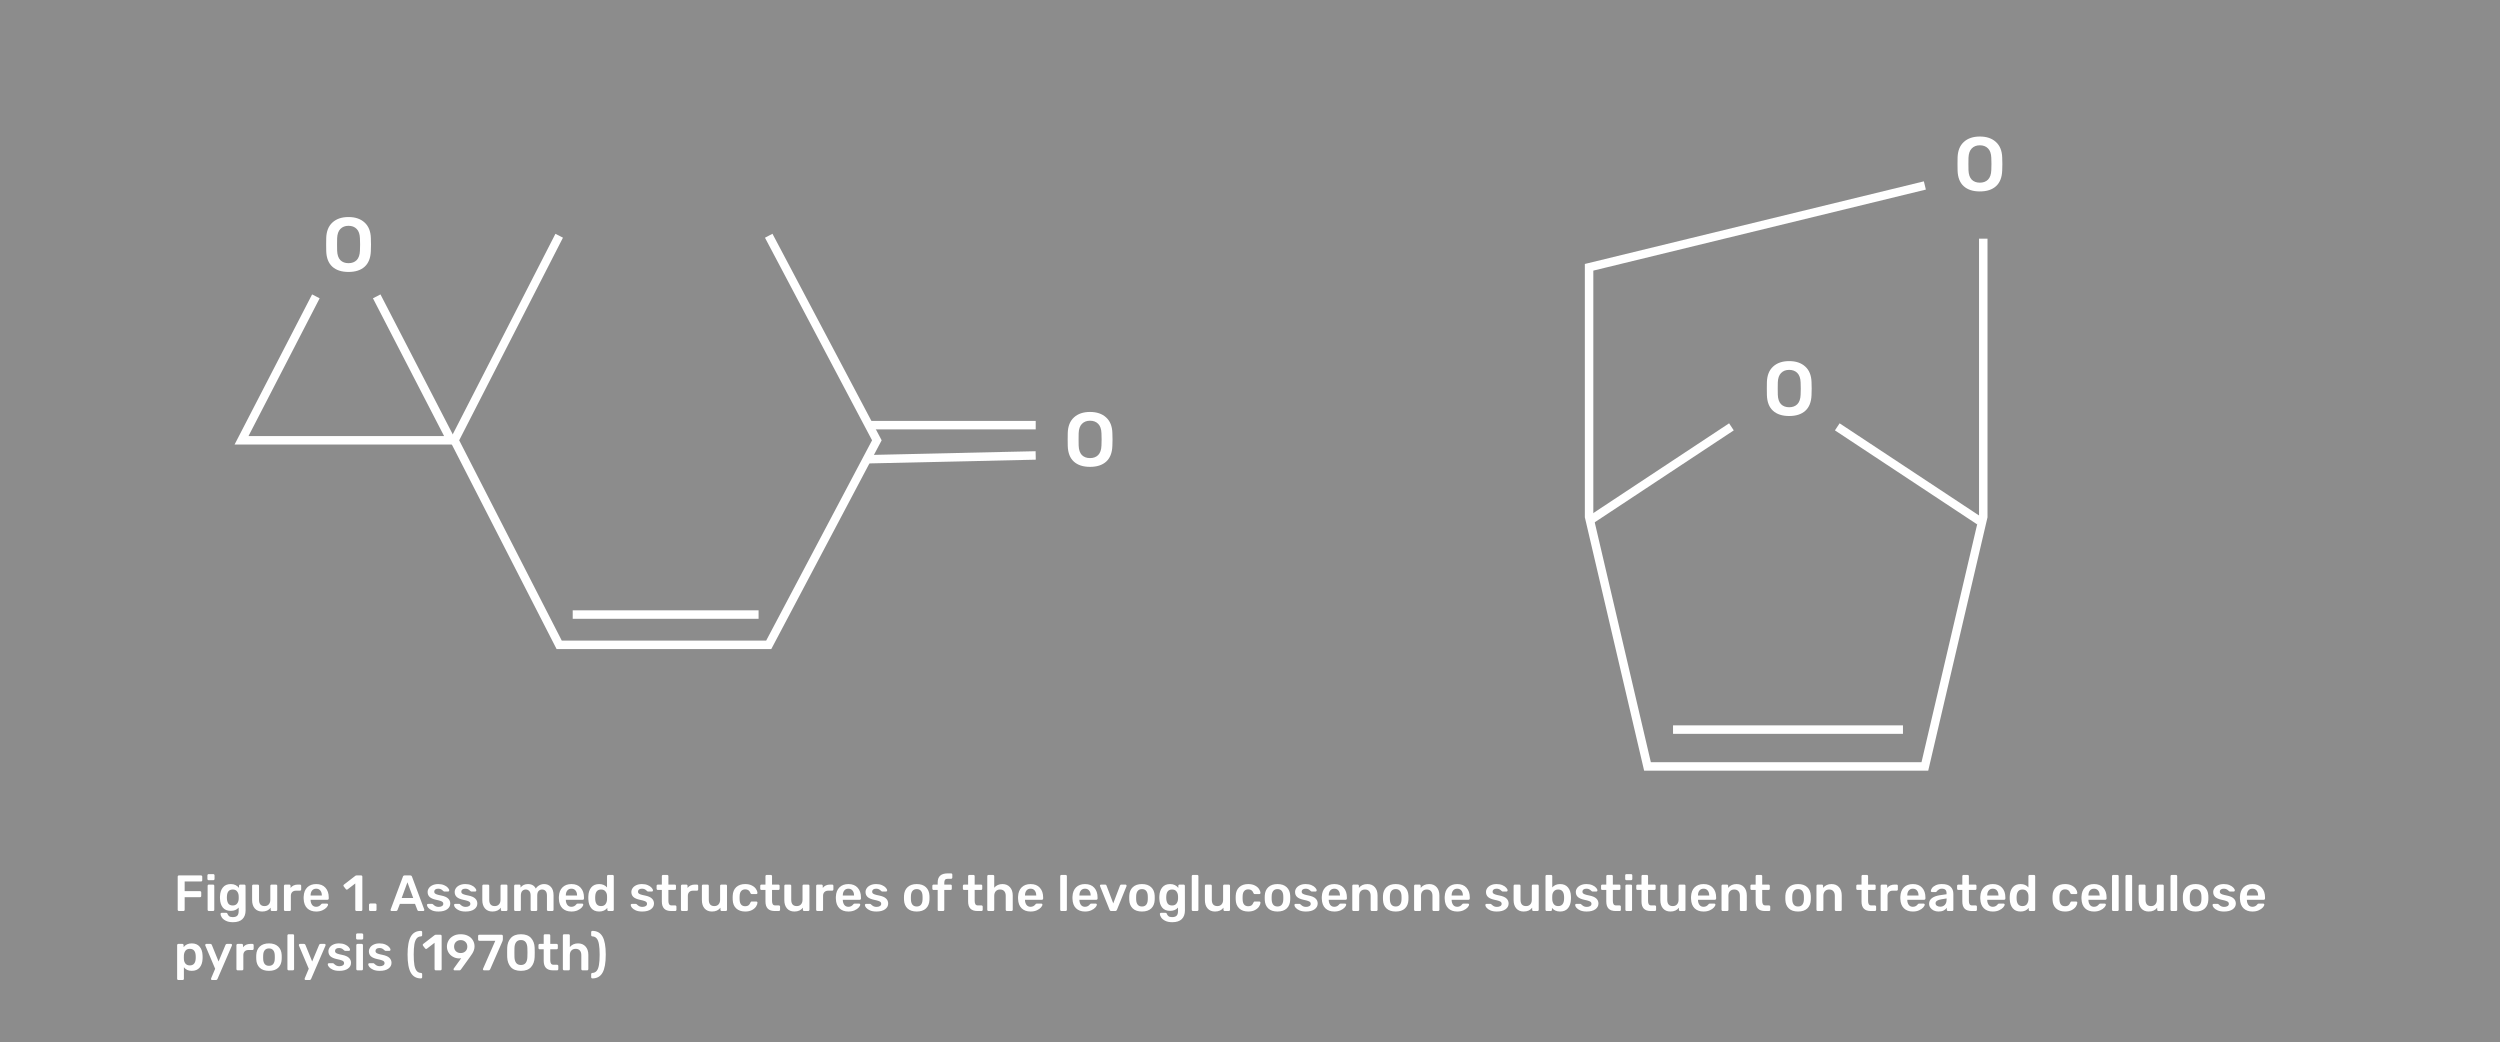 <svg width="590" height="246" viewBox="0 0 590 246" fill="none" xmlns="http://www.w3.org/2000/svg">
<g id="Group 122">
<g id="Group 121">
<rect id="Rectangle 124" width="590" height="246" fill="#8C8C8C"/>
<g id="Group 113">
<g id="Group 74">
<path id="Vector 36" d="M135.16 145.036H179.025" stroke="white" stroke-width="2"/>
<path id="Vector 32" d="M74.546 69.94L57 103.912H106.448L88.902 69.94" stroke="white" stroke-width="2"/>
<path id="Vector 33" d="M131.969 55.636L107.245 103.912L131.969 152.187H181.417L206.939 103.912L181.417 55.636" stroke="white" stroke-width="2"/>
<path id="Vector 34" d="M205.347 100.336H244.427" stroke="white" stroke-width="2"/>
<path id="Vector 35" d="M204.548 108.381L244.424 107.486" stroke="white" stroke-width="2"/>
</g>
<path id="O" d="M82.246 64.18C80.614 64.18 79.342 63.766 78.43 62.938C77.518 62.11 77.038 60.88 76.99 59.248C76.978 58.9 76.972 58.39 76.972 57.718C76.972 57.034 76.978 56.518 76.99 56.17C77.038 54.574 77.53 53.35 78.466 52.498C79.402 51.646 80.662 51.22 82.246 51.22C83.83 51.22 85.09 51.646 86.026 52.498C86.974 53.35 87.472 54.574 87.52 56.17C87.544 56.866 87.556 57.382 87.556 57.718C87.556 58.042 87.544 58.552 87.52 59.248C87.46 60.88 86.974 62.11 86.062 62.938C85.15 63.766 83.878 64.18 82.246 64.18ZM82.246 62.11C83.05 62.11 83.692 61.87 84.172 61.39C84.652 60.898 84.91 60.154 84.946 59.158C84.97 58.438 84.982 57.952 84.982 57.7C84.982 57.424 84.97 56.938 84.946 56.242C84.91 55.246 84.652 54.508 84.172 54.028C83.692 53.536 83.05 53.29 82.246 53.29C81.454 53.29 80.818 53.536 80.338 54.028C79.858 54.508 79.6 55.246 79.564 56.242C79.552 56.59 79.546 57.076 79.546 57.7C79.546 58.312 79.552 58.798 79.564 59.158C79.6 60.154 79.852 60.898 80.32 61.39C80.8 61.87 81.442 62.11 82.246 62.11Z" fill="white"/>
<path id="O_2" d="M257.246 110.18C255.614 110.18 254.342 109.766 253.43 108.938C252.518 108.11 252.038 106.88 251.99 105.248C251.978 104.9 251.972 104.39 251.972 103.718C251.972 103.034 251.978 102.518 251.99 102.17C252.038 100.574 252.53 99.35 253.466 98.498C254.402 97.646 255.662 97.22 257.246 97.22C258.83 97.22 260.09 97.646 261.026 98.498C261.974 99.35 262.472 100.574 262.52 102.17C262.544 102.866 262.556 103.382 262.556 103.718C262.556 104.042 262.544 104.552 262.52 105.248C262.46 106.88 261.974 108.11 261.062 108.938C260.15 109.766 258.878 110.18 257.246 110.18ZM257.246 108.11C258.05 108.11 258.692 107.87 259.172 107.39C259.652 106.898 259.91 106.154 259.946 105.158C259.97 104.438 259.982 103.952 259.982 103.7C259.982 103.424 259.97 102.938 259.946 102.242C259.91 101.246 259.652 100.508 259.172 100.028C258.692 99.536 258.05 99.29 257.246 99.29C256.454 99.29 255.818 99.536 255.338 100.028C254.858 100.508 254.6 101.246 254.564 102.242C254.552 102.59 254.546 103.076 254.546 103.7C254.546 104.312 254.552 104.798 254.564 105.158C254.6 106.154 254.852 106.898 255.32 107.39C255.8 107.87 256.442 108.11 257.246 108.11Z" fill="white"/>
</g>
<g id="Group 104">
<g id="Group 73">
<path id="Vector 40" d="M394.835 172.185H449.1" stroke="white" stroke-width="2"/>
<path id="Vector 37" d="M454.269 43.769L375.024 63.08V121.976L388.806 180.873H454.269L468.051 121.976V56.321" stroke="white" stroke-width="2"/>
<path id="Vector 38" d="M375.024 122.942L408.617 100.735" stroke="white" stroke-width="2"/>
<path id="Vector 39" d="M433.596 100.736L467.188 122.942" stroke="white" stroke-width="2"/>
</g>
<path id="O_3" d="M467.246 45.18C465.614 45.18 464.342 44.766 463.43 43.938C462.518 43.11 462.038 41.88 461.99 40.248C461.978 39.9 461.972 39.39 461.972 38.718C461.972 38.034 461.978 37.518 461.99 37.17C462.038 35.574 462.53 34.35 463.466 33.498C464.402 32.646 465.662 32.22 467.246 32.22C468.83 32.22 470.09 32.646 471.026 33.498C471.974 34.35 472.472 35.574 472.52 37.17C472.544 37.866 472.556 38.382 472.556 38.718C472.556 39.042 472.544 39.552 472.52 40.248C472.46 41.88 471.974 43.11 471.062 43.938C470.15 44.766 468.878 45.18 467.246 45.18ZM467.246 43.11C468.05 43.11 468.692 42.87 469.172 42.39C469.652 41.898 469.91 41.154 469.946 40.158C469.97 39.438 469.982 38.952 469.982 38.7C469.982 38.424 469.97 37.938 469.946 37.242C469.91 36.246 469.652 35.508 469.172 35.028C468.692 34.536 468.05 34.29 467.246 34.29C466.454 34.29 465.818 34.536 465.338 35.028C464.858 35.508 464.6 36.246 464.564 37.242C464.552 37.59 464.546 38.076 464.546 38.7C464.546 39.312 464.552 39.798 464.564 40.158C464.6 41.154 464.852 41.898 465.32 42.39C465.8 42.87 466.442 43.11 467.246 43.11Z" fill="white"/>
<path id="O_4" d="M422.246 98.18C420.614 98.18 419.342 97.766 418.43 96.938C417.518 96.11 417.038 94.88 416.99 93.248C416.978 92.9 416.972 92.39 416.972 91.718C416.972 91.034 416.978 90.518 416.99 90.17C417.038 88.574 417.53 87.35 418.466 86.498C419.402 85.646 420.662 85.22 422.246 85.22C423.83 85.22 425.09 85.646 426.026 86.498C426.974 87.35 427.472 88.574 427.52 90.17C427.544 90.866 427.556 91.382 427.556 91.718C427.556 92.042 427.544 92.552 427.52 93.248C427.46 94.88 426.974 96.11 426.062 96.938C425.15 97.766 423.878 98.18 422.246 98.18ZM422.246 96.11C423.05 96.11 423.692 95.87 424.172 95.39C424.652 94.898 424.91 94.154 424.946 93.158C424.97 92.438 424.982 91.952 424.982 91.7C424.982 91.424 424.97 90.938 424.946 90.242C424.91 89.246 424.652 88.508 424.172 88.028C423.692 87.536 423.05 87.29 422.246 87.29C421.454 87.29 420.818 87.536 420.338 88.028C419.858 88.508 419.6 89.246 419.564 90.242C419.552 90.59 419.546 91.076 419.546 91.7C419.546 92.312 419.552 92.798 419.564 93.158C419.6 94.154 419.852 94.898 420.32 95.39C420.8 95.87 421.442 96.11 422.246 96.11Z" fill="white"/>
</g>
</g>
<path id="Figure 1. Assumed structures of the levoglucosenone substituent on treated cellulose pyrolysis (1970th)" d="M42.224 215C42.144 215 42.076 214.972 42.02 214.916C41.964 214.86 41.936 214.792 41.936 214.712V206.9C41.936 206.812 41.96 206.74 42.008 206.684C42.064 206.628 42.136 206.6 42.224 206.6H47.432C47.52 206.6 47.592 206.628 47.648 206.684C47.704 206.74 47.732 206.812 47.732 206.9V207.74C47.732 207.828 47.704 207.9 47.648 207.956C47.592 208.004 47.52 208.028 47.432 208.028H43.58V210.308H47.192C47.28 210.308 47.352 210.336 47.408 210.392C47.464 210.448 47.492 210.52 47.492 210.608V211.448C47.492 211.536 47.464 211.608 47.408 211.664C47.352 211.712 47.28 211.736 47.192 211.736H43.58V214.712C43.58 214.8 43.552 214.872 43.496 214.928C43.44 214.976 43.368 215 43.28 215H42.224ZM49.239 207.728C49.159 207.728 49.091 207.7 49.035 207.644C48.979 207.588 48.951 207.52 48.951 207.44V206.576C48.951 206.496 48.979 206.428 49.035 206.372C49.091 206.316 49.159 206.288 49.239 206.288H50.331C50.411 206.288 50.479 206.316 50.535 206.372C50.599 206.428 50.631 206.496 50.631 206.576V207.44C50.631 207.52 50.603 207.588 50.547 207.644C50.491 207.7 50.419 207.728 50.331 207.728H49.239ZM49.287 215C49.207 215 49.139 214.972 49.083 214.916C49.027 214.86 48.999 214.792 48.999 214.712V209.048C48.999 208.968 49.027 208.9 49.083 208.844C49.139 208.788 49.207 208.76 49.287 208.76H50.283C50.371 208.76 50.439 208.788 50.487 208.844C50.543 208.892 50.571 208.96 50.571 209.048V214.712C50.571 214.792 50.543 214.86 50.487 214.916C50.439 214.972 50.371 215 50.283 215H49.287ZM54.983 217.64C54.271 217.64 53.695 217.52 53.255 217.28C52.815 217.048 52.503 216.78 52.319 216.476C52.135 216.172 52.043 215.912 52.043 215.696C52.043 215.624 52.071 215.56 52.127 215.504C52.191 215.448 52.259 215.42 52.331 215.42H53.375C53.447 215.42 53.507 215.436 53.555 215.468C53.611 215.508 53.655 215.576 53.687 215.672C53.767 215.888 53.895 216.068 54.071 216.212C54.255 216.364 54.539 216.44 54.923 216.44C55.403 216.44 55.755 216.332 55.979 216.116C56.211 215.9 56.327 215.528 56.327 215V214.184C55.887 214.704 55.271 214.964 54.479 214.964C53.647 214.964 53.019 214.708 52.595 214.196C52.179 213.684 51.955 212.996 51.923 212.132L51.911 211.808L51.923 211.484C51.955 210.636 52.183 209.952 52.607 209.432C53.031 208.904 53.655 208.64 54.479 208.64C54.903 208.64 55.275 208.72 55.595 208.88C55.915 209.04 56.183 209.26 56.399 209.54V209.06C56.399 208.972 56.427 208.9 56.483 208.844C56.539 208.788 56.607 208.76 56.687 208.76H57.659C57.739 208.76 57.807 208.792 57.863 208.856C57.919 208.912 57.947 208.98 57.947 209.06L57.959 214.844C57.959 215.732 57.711 216.42 57.215 216.908C56.719 217.396 55.975 217.64 54.983 217.64ZM54.923 213.692C55.379 213.692 55.719 213.548 55.943 213.26C56.175 212.972 56.303 212.62 56.327 212.204C56.335 212.14 56.339 212.008 56.339 211.808C56.339 211.616 56.335 211.488 56.327 211.424C56.303 211 56.175 210.644 55.943 210.356C55.719 210.068 55.379 209.924 54.923 209.924C54.059 209.924 53.603 210.456 53.555 211.52L53.543 211.808C53.543 212.376 53.643 212.832 53.843 213.176C54.051 213.52 54.411 213.692 54.923 213.692ZM61.874 215.12C61.138 215.12 60.558 214.88 60.134 214.4C59.71 213.912 59.498 213.252 59.498 212.42V209.048C59.498 208.968 59.526 208.9 59.582 208.844C59.638 208.788 59.706 208.76 59.786 208.76H60.842C60.93 208.76 60.998 208.788 61.046 208.844C61.102 208.892 61.13 208.96 61.13 209.048V212.348C61.13 213.34 61.566 213.836 62.438 213.836C62.854 213.836 63.182 213.704 63.422 213.44C63.67 213.176 63.794 212.812 63.794 212.348V209.048C63.794 208.968 63.822 208.9 63.878 208.844C63.934 208.788 64.002 208.76 64.082 208.76H65.138C65.226 208.76 65.294 208.788 65.342 208.844C65.398 208.892 65.426 208.96 65.426 209.048V214.712C65.426 214.792 65.398 214.86 65.342 214.916C65.294 214.972 65.226 215 65.138 215H64.166C64.086 215 64.018 214.972 63.962 214.916C63.906 214.86 63.878 214.792 63.878 214.712V214.22C63.43 214.82 62.762 215.12 61.874 215.12ZM67.299 215C67.219 215 67.151 214.972 67.095 214.916C67.039 214.86 67.011 214.792 67.011 214.712V209.06C67.011 208.98 67.039 208.912 67.095 208.856C67.151 208.792 67.219 208.76 67.299 208.76H68.271C68.359 208.76 68.431 208.788 68.487 208.844C68.543 208.9 68.571 208.972 68.571 209.06V209.552C68.763 209.296 69.003 209.1 69.291 208.964C69.587 208.828 69.923 208.76 70.299 208.76H70.791C70.879 208.76 70.947 208.788 70.995 208.844C71.051 208.892 71.079 208.96 71.079 209.048V209.912C71.079 209.992 71.051 210.06 70.995 210.116C70.947 210.172 70.879 210.2 70.791 210.2H69.855C69.479 210.2 69.183 210.308 68.967 210.524C68.751 210.74 68.643 211.036 68.643 211.412V214.712C68.643 214.792 68.615 214.86 68.559 214.916C68.503 214.972 68.431 215 68.343 215H67.299ZM74.621 215.12C73.733 215.12 73.025 214.864 72.497 214.352C71.977 213.832 71.701 213.104 71.669 212.168L71.657 211.868L71.669 211.568C71.709 210.656 71.989 209.94 72.509 209.42C73.037 208.9 73.741 208.64 74.621 208.64C75.565 208.64 76.293 208.928 76.805 209.504C77.325 210.08 77.585 210.848 77.585 211.808V212.06C77.585 212.14 77.557 212.208 77.501 212.264C77.445 212.32 77.373 212.348 77.285 212.348H73.301V212.444C73.317 212.884 73.437 213.256 73.661 213.56C73.893 213.856 74.209 214.004 74.609 214.004C75.081 214.004 75.461 213.82 75.749 213.452C75.821 213.364 75.877 213.308 75.917 213.284C75.965 213.26 76.033 213.248 76.121 213.248H77.153C77.225 213.248 77.285 213.272 77.333 213.32C77.389 213.36 77.417 213.412 77.417 213.476C77.417 213.668 77.301 213.896 77.069 214.16C76.845 214.416 76.521 214.64 76.097 214.832C75.673 215.024 75.181 215.12 74.621 215.12ZM75.953 211.34V211.304C75.953 210.832 75.833 210.452 75.593 210.164C75.361 209.876 75.037 209.732 74.621 209.732C74.205 209.732 73.881 209.876 73.649 210.164C73.417 210.452 73.301 210.832 73.301 211.304V211.34H75.953ZM84.133 215C84.053 215 83.985 214.972 83.929 214.916C83.873 214.86 83.845 214.792 83.845 214.712V208.496L82.021 209.9C81.973 209.94 81.917 209.96 81.853 209.96C81.757 209.96 81.677 209.916 81.613 209.828L81.109 209.18C81.069 209.116 81.049 209.056 81.049 209C81.049 208.904 81.093 208.824 81.181 208.76L83.869 206.684C83.941 206.628 84.041 206.6 84.169 206.6H85.225C85.313 206.6 85.381 206.628 85.429 206.684C85.485 206.732 85.513 206.8 85.513 206.888V214.712C85.513 214.792 85.485 214.86 85.429 214.916C85.381 214.972 85.313 215 85.225 215H84.133ZM87.371 215C87.291 215 87.223 214.972 87.167 214.916C87.111 214.86 87.083 214.792 87.083 214.712V213.524C87.083 213.444 87.111 213.376 87.167 213.32C87.223 213.256 87.291 213.224 87.371 213.224H88.571C88.651 213.224 88.719 213.256 88.775 213.32C88.831 213.376 88.859 213.444 88.859 213.524V214.712C88.859 214.792 88.831 214.86 88.775 214.916C88.719 214.972 88.651 215 88.571 215H87.371ZM92.42 215C92.356 215 92.296 214.976 92.24 214.928C92.192 214.88 92.168 214.82 92.168 214.748L92.192 214.64L95.084 206.9C95.14 206.7 95.28 206.6 95.504 206.6H96.812C97.02 206.6 97.16 206.7 97.232 206.9L100.124 214.64C100.132 214.664 100.136 214.7 100.136 214.748C100.136 214.82 100.112 214.88 100.064 214.928C100.016 214.976 99.96 215 99.896 215H98.852C98.748 215 98.668 214.976 98.612 214.928C98.556 214.88 98.52 214.828 98.504 214.772L97.94 213.308H94.376L93.812 214.772C93.748 214.924 93.632 215 93.464 215H92.42ZM97.52 211.928L96.152 208.22L94.796 211.928H97.52ZM103.476 215.12C102.876 215.12 102.372 215.032 101.964 214.856C101.556 214.672 101.252 214.46 101.052 214.22C100.86 213.972 100.764 213.76 100.764 213.584C100.764 213.504 100.792 213.44 100.848 213.392C100.904 213.344 100.968 213.32 101.04 213.32H101.988C102.06 213.32 102.12 213.348 102.168 213.404C102.2 213.428 102.284 213.5 102.42 213.62C102.556 213.748 102.716 213.848 102.9 213.92C103.084 213.992 103.288 214.028 103.512 214.028C103.832 214.028 104.096 213.964 104.304 213.836C104.512 213.708 104.616 213.532 104.616 213.308C104.616 213.14 104.568 213.004 104.472 212.9C104.384 212.796 104.22 212.704 103.98 212.624C103.74 212.536 103.384 212.444 102.912 212.348C102.232 212.204 101.728 211.984 101.4 211.688C101.08 211.392 100.92 211 100.92 210.512C100.92 210.192 101.016 209.892 101.208 209.612C101.4 209.324 101.684 209.092 102.06 208.916C102.444 208.732 102.9 208.64 103.428 208.64C103.964 208.64 104.428 208.728 104.82 208.904C105.212 209.072 105.508 209.276 105.708 209.516C105.916 209.748 106.02 209.956 106.02 210.14C106.02 210.212 105.992 210.276 105.936 210.332C105.888 210.38 105.828 210.404 105.756 210.404H104.868C104.804 210.404 104.736 210.376 104.664 210.32C104.608 210.28 104.52 210.204 104.4 210.092C104.28 209.98 104.14 209.892 103.98 209.828C103.82 209.764 103.632 209.732 103.416 209.732C103.12 209.732 102.888 209.796 102.72 209.924C102.56 210.052 102.48 210.22 102.48 210.428C102.48 210.58 102.52 210.704 102.6 210.8C102.68 210.896 102.836 210.988 103.068 211.076C103.3 211.164 103.648 211.252 104.112 211.34C104.88 211.492 105.428 211.728 105.756 212.048C106.092 212.368 106.26 212.76 106.26 213.224C106.26 213.784 106.016 214.24 105.528 214.592C105.04 214.944 104.356 215.12 103.476 215.12ZM109.863 215.12C109.263 215.12 108.759 215.032 108.351 214.856C107.943 214.672 107.639 214.46 107.439 214.22C107.247 213.972 107.151 213.76 107.151 213.584C107.151 213.504 107.179 213.44 107.235 213.392C107.291 213.344 107.355 213.32 107.427 213.32H108.375C108.447 213.32 108.507 213.348 108.555 213.404C108.587 213.428 108.671 213.5 108.807 213.62C108.943 213.748 109.103 213.848 109.287 213.92C109.471 213.992 109.675 214.028 109.899 214.028C110.219 214.028 110.483 213.964 110.691 213.836C110.899 213.708 111.003 213.532 111.003 213.308C111.003 213.14 110.955 213.004 110.859 212.9C110.771 212.796 110.607 212.704 110.367 212.624C110.127 212.536 109.771 212.444 109.299 212.348C108.619 212.204 108.115 211.984 107.787 211.688C107.467 211.392 107.307 211 107.307 210.512C107.307 210.192 107.403 209.892 107.595 209.612C107.787 209.324 108.071 209.092 108.447 208.916C108.831 208.732 109.287 208.64 109.815 208.64C110.351 208.64 110.815 208.728 111.207 208.904C111.599 209.072 111.895 209.276 112.095 209.516C112.303 209.748 112.407 209.956 112.407 210.14C112.407 210.212 112.379 210.276 112.323 210.332C112.275 210.38 112.215 210.404 112.143 210.404H111.255C111.191 210.404 111.123 210.376 111.051 210.32C110.995 210.28 110.907 210.204 110.787 210.092C110.667 209.98 110.527 209.892 110.367 209.828C110.207 209.764 110.019 209.732 109.803 209.732C109.507 209.732 109.275 209.796 109.107 209.924C108.947 210.052 108.867 210.22 108.867 210.428C108.867 210.58 108.907 210.704 108.987 210.8C109.067 210.896 109.223 210.988 109.455 211.076C109.687 211.164 110.035 211.252 110.499 211.34C111.267 211.492 111.815 211.728 112.143 212.048C112.479 212.368 112.647 212.76 112.647 213.224C112.647 213.784 112.403 214.24 111.915 214.592C111.427 214.944 110.743 215.12 109.863 215.12ZM116.202 215.12C115.466 215.12 114.886 214.88 114.462 214.4C114.038 213.912 113.826 213.252 113.826 212.42V209.048C113.826 208.968 113.854 208.9 113.91 208.844C113.966 208.788 114.034 208.76 114.114 208.76H115.17C115.258 208.76 115.326 208.788 115.374 208.844C115.43 208.892 115.458 208.96 115.458 209.048V212.348C115.458 213.34 115.894 213.836 116.766 213.836C117.182 213.836 117.51 213.704 117.75 213.44C117.998 213.176 118.122 212.812 118.122 212.348V209.048C118.122 208.968 118.15 208.9 118.206 208.844C118.262 208.788 118.33 208.76 118.41 208.76H119.466C119.554 208.76 119.622 208.788 119.67 208.844C119.726 208.892 119.754 208.96 119.754 209.048V214.712C119.754 214.792 119.726 214.86 119.67 214.916C119.622 214.972 119.554 215 119.466 215H118.494C118.414 215 118.346 214.972 118.29 214.916C118.234 214.86 118.206 214.792 118.206 214.712V214.22C117.758 214.82 117.09 215.12 116.202 215.12ZM121.627 215C121.547 215 121.479 214.972 121.423 214.916C121.367 214.86 121.339 214.792 121.339 214.712V209.048C121.339 208.968 121.367 208.9 121.423 208.844C121.479 208.788 121.547 208.76 121.627 208.76H122.563C122.643 208.76 122.711 208.788 122.767 208.844C122.823 208.9 122.851 208.968 122.851 209.048V209.456C123.267 208.912 123.847 208.64 124.591 208.64C125.479 208.64 126.099 208.996 126.451 209.708C126.643 209.388 126.915 209.132 127.267 208.94C127.619 208.74 127.999 208.64 128.407 208.64C129.063 208.64 129.599 208.864 130.015 209.312C130.431 209.76 130.639 210.412 130.639 211.268V214.712C130.639 214.792 130.611 214.86 130.555 214.916C130.507 214.972 130.439 215 130.351 215H129.367C129.287 215 129.219 214.972 129.163 214.916C129.107 214.86 129.079 214.792 129.079 214.712V211.364C129.079 210.86 128.971 210.496 128.755 210.272C128.547 210.04 128.267 209.924 127.915 209.924C127.603 209.924 127.335 210.04 127.111 210.272C126.895 210.504 126.787 210.868 126.787 211.364V214.712C126.787 214.792 126.759 214.86 126.703 214.916C126.647 214.972 126.579 215 126.499 215H125.515C125.435 215 125.367 214.972 125.311 214.916C125.255 214.86 125.227 214.792 125.227 214.712V211.364C125.227 210.86 125.115 210.496 124.891 210.272C124.675 210.04 124.399 209.924 124.063 209.924C123.743 209.924 123.471 210.04 123.247 210.272C123.031 210.504 122.923 210.868 122.923 211.364V214.712C122.923 214.792 122.895 214.86 122.839 214.916C122.783 214.972 122.715 215 122.635 215H121.627ZM134.855 215.12C133.967 215.12 133.259 214.864 132.731 214.352C132.211 213.832 131.935 213.104 131.903 212.168L131.891 211.868L131.903 211.568C131.943 210.656 132.223 209.94 132.743 209.42C133.271 208.9 133.975 208.64 134.855 208.64C135.799 208.64 136.527 208.928 137.039 209.504C137.559 210.08 137.819 210.848 137.819 211.808V212.06C137.819 212.14 137.791 212.208 137.735 212.264C137.679 212.32 137.607 212.348 137.519 212.348H133.535V212.444C133.551 212.884 133.671 213.256 133.895 213.56C134.127 213.856 134.443 214.004 134.843 214.004C135.315 214.004 135.695 213.82 135.983 213.452C136.055 213.364 136.111 213.308 136.151 213.284C136.199 213.26 136.267 213.248 136.355 213.248H137.387C137.459 213.248 137.519 213.272 137.567 213.32C137.623 213.36 137.651 213.412 137.651 213.476C137.651 213.668 137.535 213.896 137.303 214.16C137.079 214.416 136.755 214.64 136.331 214.832C135.907 215.024 135.415 215.12 134.855 215.12ZM136.187 211.34V211.304C136.187 210.832 136.067 210.452 135.827 210.164C135.595 209.876 135.271 209.732 134.855 209.732C134.439 209.732 134.115 209.876 133.883 210.164C133.651 210.452 133.535 210.832 133.535 211.304V211.34H136.187ZM141.409 215.12C140.601 215.12 139.981 214.86 139.549 214.34C139.117 213.82 138.885 213.128 138.853 212.264L138.841 211.868L138.853 211.484C138.877 210.644 139.105 209.96 139.537 209.432C139.977 208.904 140.601 208.64 141.409 208.64C142.185 208.64 142.801 208.904 143.257 209.432V206.768C143.257 206.68 143.285 206.612 143.341 206.564C143.397 206.508 143.465 206.48 143.545 206.48H144.565C144.653 206.48 144.721 206.508 144.769 206.564C144.825 206.612 144.853 206.68 144.853 206.768V214.712C144.853 214.792 144.825 214.86 144.769 214.916C144.721 214.972 144.653 215 144.565 215H143.617C143.537 215 143.469 214.972 143.413 214.916C143.357 214.86 143.329 214.792 143.329 214.712V214.268C142.873 214.836 142.233 215.12 141.409 215.12ZM141.853 213.836C142.317 213.836 142.661 213.688 142.885 213.392C143.109 213.096 143.233 212.732 143.257 212.3C143.265 212.204 143.269 212.048 143.269 211.832C143.269 211.624 143.265 211.472 143.257 211.376C143.241 210.976 143.113 210.636 142.873 210.356C142.641 210.068 142.301 209.924 141.853 209.924C140.989 209.924 140.529 210.456 140.473 211.52L140.461 211.88L140.473 212.24C140.529 213.304 140.989 213.836 141.853 213.836ZM151.558 215.12C150.958 215.12 150.454 215.032 150.046 214.856C149.638 214.672 149.334 214.46 149.134 214.22C148.942 213.972 148.846 213.76 148.846 213.584C148.846 213.504 148.874 213.44 148.93 213.392C148.986 213.344 149.05 213.32 149.122 213.32H150.07C150.142 213.32 150.202 213.348 150.25 213.404C150.282 213.428 150.366 213.5 150.502 213.62C150.638 213.748 150.798 213.848 150.982 213.92C151.166 213.992 151.37 214.028 151.594 214.028C151.914 214.028 152.178 213.964 152.386 213.836C152.594 213.708 152.698 213.532 152.698 213.308C152.698 213.14 152.65 213.004 152.554 212.9C152.466 212.796 152.302 212.704 152.062 212.624C151.822 212.536 151.466 212.444 150.994 212.348C150.314 212.204 149.81 211.984 149.482 211.688C149.162 211.392 149.002 211 149.002 210.512C149.002 210.192 149.098 209.892 149.29 209.612C149.482 209.324 149.766 209.092 150.142 208.916C150.526 208.732 150.982 208.64 151.51 208.64C152.046 208.64 152.51 208.728 152.902 208.904C153.294 209.072 153.59 209.276 153.79 209.516C153.998 209.748 154.102 209.956 154.102 210.14C154.102 210.212 154.074 210.276 154.018 210.332C153.97 210.38 153.91 210.404 153.838 210.404H152.95C152.886 210.404 152.818 210.376 152.746 210.32C152.69 210.28 152.602 210.204 152.482 210.092C152.362 209.98 152.222 209.892 152.062 209.828C151.902 209.764 151.714 209.732 151.498 209.732C151.202 209.732 150.97 209.796 150.802 209.924C150.642 210.052 150.562 210.22 150.562 210.428C150.562 210.58 150.602 210.704 150.682 210.8C150.762 210.896 150.918 210.988 151.15 211.076C151.382 211.164 151.73 211.252 152.194 211.34C152.962 211.492 153.51 211.728 153.838 212.048C154.174 212.368 154.342 212.76 154.342 213.224C154.342 213.784 154.098 214.24 153.61 214.592C153.122 214.944 152.438 215.12 151.558 215.12ZM158.378 215C157.65 215 157.102 214.812 156.734 214.436C156.374 214.052 156.194 213.492 156.194 212.756V210.032H155.246C155.166 210.032 155.098 210.004 155.042 209.948C154.986 209.884 154.958 209.812 154.958 209.732V209.048C154.958 208.968 154.986 208.9 155.042 208.844C155.098 208.788 155.166 208.76 155.246 208.76H156.194V206.768C156.194 206.68 156.222 206.612 156.278 206.564C156.334 206.508 156.402 206.48 156.482 206.48H157.454C157.542 206.48 157.61 206.508 157.658 206.564C157.714 206.612 157.742 206.68 157.742 206.768V208.76H159.242C159.33 208.76 159.398 208.788 159.446 208.844C159.502 208.892 159.53 208.96 159.53 209.048V209.732C159.53 209.82 159.502 209.892 159.446 209.948C159.39 210.004 159.322 210.032 159.242 210.032H157.742V212.636C157.742 212.98 157.802 213.24 157.922 213.416C158.042 213.592 158.242 213.68 158.522 213.68H159.35C159.43 213.68 159.498 213.708 159.554 213.764C159.61 213.82 159.638 213.888 159.638 213.968V214.712C159.638 214.792 159.61 214.86 159.554 214.916C159.506 214.972 159.438 215 159.35 215H158.378ZM160.99 215C160.91 215 160.842 214.972 160.786 214.916C160.73 214.86 160.702 214.792 160.702 214.712V209.06C160.702 208.98 160.73 208.912 160.786 208.856C160.842 208.792 160.91 208.76 160.99 208.76H161.962C162.05 208.76 162.122 208.788 162.178 208.844C162.234 208.9 162.262 208.972 162.262 209.06V209.552C162.454 209.296 162.694 209.1 162.982 208.964C163.278 208.828 163.614 208.76 163.99 208.76H164.482C164.57 208.76 164.638 208.788 164.686 208.844C164.742 208.892 164.77 208.96 164.77 209.048V209.912C164.77 209.992 164.742 210.06 164.686 210.116C164.638 210.172 164.57 210.2 164.482 210.2H163.546C163.17 210.2 162.874 210.308 162.658 210.524C162.442 210.74 162.334 211.036 162.334 211.412V214.712C162.334 214.792 162.306 214.86 162.25 214.916C162.194 214.972 162.122 215 162.034 215H160.99ZM168.022 215.12C167.286 215.12 166.706 214.88 166.282 214.4C165.858 213.912 165.646 213.252 165.646 212.42V209.048C165.646 208.968 165.674 208.9 165.73 208.844C165.786 208.788 165.854 208.76 165.934 208.76H166.99C167.078 208.76 167.146 208.788 167.194 208.844C167.25 208.892 167.278 208.96 167.278 209.048V212.348C167.278 213.34 167.714 213.836 168.586 213.836C169.002 213.836 169.33 213.704 169.57 213.44C169.818 213.176 169.942 212.812 169.942 212.348V209.048C169.942 208.968 169.97 208.9 170.026 208.844C170.082 208.788 170.15 208.76 170.23 208.76H171.286C171.374 208.76 171.442 208.788 171.49 208.844C171.546 208.892 171.574 208.96 171.574 209.048V214.712C171.574 214.792 171.546 214.86 171.49 214.916C171.442 214.972 171.374 215 171.286 215H170.314C170.234 215 170.166 214.972 170.11 214.916C170.054 214.86 170.026 214.792 170.026 214.712V214.22C169.578 214.82 168.91 215.12 168.022 215.12ZM175.859 215.12C174.979 215.12 174.275 214.876 173.747 214.388C173.227 213.9 172.951 213.224 172.919 212.36L172.907 211.88L172.919 211.4C172.951 210.536 173.227 209.86 173.747 209.372C174.275 208.884 174.979 208.64 175.859 208.64C176.483 208.64 177.011 208.752 177.443 208.976C177.883 209.2 178.207 209.476 178.415 209.804C178.631 210.124 178.747 210.428 178.763 210.716C178.771 210.796 178.743 210.864 178.679 210.92C178.623 210.976 178.555 211.004 178.475 211.004H177.419C177.339 211.004 177.275 210.988 177.227 210.956C177.187 210.916 177.147 210.852 177.107 210.764C176.987 210.452 176.827 210.228 176.627 210.092C176.435 209.956 176.187 209.888 175.883 209.888C175.475 209.888 175.155 210.02 174.923 210.284C174.691 210.54 174.567 210.932 174.551 211.46L174.539 211.904L174.551 212.3C174.583 213.348 175.027 213.872 175.883 213.872C176.195 213.872 176.447 213.804 176.639 213.668C176.831 213.532 176.987 213.308 177.107 212.996C177.147 212.908 177.187 212.848 177.227 212.816C177.275 212.776 177.339 212.756 177.419 212.756H178.475C178.555 212.756 178.623 212.784 178.679 212.84C178.743 212.896 178.771 212.964 178.763 213.044C178.747 213.324 178.635 213.624 178.427 213.944C178.219 214.264 177.899 214.54 177.467 214.772C177.035 215.004 176.499 215.12 175.859 215.12ZM182.835 215C182.107 215 181.559 214.812 181.191 214.436C180.831 214.052 180.651 213.492 180.651 212.756V210.032H179.703C179.623 210.032 179.555 210.004 179.499 209.948C179.443 209.884 179.415 209.812 179.415 209.732V209.048C179.415 208.968 179.443 208.9 179.499 208.844C179.555 208.788 179.623 208.76 179.703 208.76H180.651V206.768C180.651 206.68 180.679 206.612 180.735 206.564C180.791 206.508 180.859 206.48 180.939 206.48H181.911C181.999 206.48 182.067 206.508 182.115 206.564C182.171 206.612 182.199 206.68 182.199 206.768V208.76H183.699C183.787 208.76 183.855 208.788 183.903 208.844C183.959 208.892 183.987 208.96 183.987 209.048V209.732C183.987 209.82 183.959 209.892 183.903 209.948C183.847 210.004 183.779 210.032 183.699 210.032H182.199V212.636C182.199 212.98 182.259 213.24 182.379 213.416C182.499 213.592 182.699 213.68 182.979 213.68H183.807C183.887 213.68 183.955 213.708 184.011 213.764C184.067 213.82 184.095 213.888 184.095 213.968V214.712C184.095 214.792 184.067 214.86 184.011 214.916C183.963 214.972 183.895 215 183.807 215H182.835ZM187.475 215.12C186.739 215.12 186.159 214.88 185.735 214.4C185.311 213.912 185.099 213.252 185.099 212.42V209.048C185.099 208.968 185.127 208.9 185.183 208.844C185.239 208.788 185.307 208.76 185.387 208.76H186.443C186.531 208.76 186.599 208.788 186.647 208.844C186.703 208.892 186.731 208.96 186.731 209.048V212.348C186.731 213.34 187.167 213.836 188.039 213.836C188.455 213.836 188.783 213.704 189.023 213.44C189.271 213.176 189.395 212.812 189.395 212.348V209.048C189.395 208.968 189.423 208.9 189.479 208.844C189.535 208.788 189.603 208.76 189.683 208.76H190.739C190.827 208.76 190.895 208.788 190.943 208.844C190.999 208.892 191.027 208.96 191.027 209.048V214.712C191.027 214.792 190.999 214.86 190.943 214.916C190.895 214.972 190.827 215 190.739 215H189.767C189.687 215 189.619 214.972 189.563 214.916C189.507 214.86 189.479 214.792 189.479 214.712V214.22C189.031 214.82 188.363 215.12 187.475 215.12ZM192.9 215C192.82 215 192.752 214.972 192.696 214.916C192.64 214.86 192.612 214.792 192.612 214.712V209.06C192.612 208.98 192.64 208.912 192.696 208.856C192.752 208.792 192.82 208.76 192.9 208.76H193.872C193.96 208.76 194.032 208.788 194.088 208.844C194.144 208.9 194.172 208.972 194.172 209.06V209.552C194.364 209.296 194.604 209.1 194.892 208.964C195.188 208.828 195.524 208.76 195.9 208.76H196.392C196.48 208.76 196.548 208.788 196.596 208.844C196.652 208.892 196.68 208.96 196.68 209.048V209.912C196.68 209.992 196.652 210.06 196.596 210.116C196.548 210.172 196.48 210.2 196.392 210.2H195.456C195.08 210.2 194.784 210.308 194.568 210.524C194.352 210.74 194.244 211.036 194.244 211.412V214.712C194.244 214.792 194.216 214.86 194.16 214.916C194.104 214.972 194.032 215 193.944 215H192.9ZM200.222 215.12C199.334 215.12 198.626 214.864 198.098 214.352C197.578 213.832 197.302 213.104 197.27 212.168L197.258 211.868L197.27 211.568C197.31 210.656 197.59 209.94 198.11 209.42C198.638 208.9 199.342 208.64 200.222 208.64C201.166 208.64 201.894 208.928 202.406 209.504C202.926 210.08 203.186 210.848 203.186 211.808V212.06C203.186 212.14 203.158 212.208 203.102 212.264C203.046 212.32 202.974 212.348 202.886 212.348H198.902V212.444C198.918 212.884 199.038 213.256 199.262 213.56C199.494 213.856 199.81 214.004 200.21 214.004C200.682 214.004 201.062 213.82 201.35 213.452C201.422 213.364 201.478 213.308 201.518 213.284C201.566 213.26 201.634 213.248 201.722 213.248H202.754C202.826 213.248 202.886 213.272 202.934 213.32C202.99 213.36 203.018 213.412 203.018 213.476C203.018 213.668 202.902 213.896 202.67 214.16C202.446 214.416 202.122 214.64 201.698 214.832C201.274 215.024 200.782 215.12 200.222 215.12ZM201.554 211.34V211.304C201.554 210.832 201.434 210.452 201.194 210.164C200.962 209.876 200.638 209.732 200.222 209.732C199.806 209.732 199.482 209.876 199.25 210.164C199.018 210.452 198.902 210.832 198.902 211.304V211.34H201.554ZM206.824 215.12C206.224 215.12 205.72 215.032 205.312 214.856C204.904 214.672 204.6 214.46 204.4 214.22C204.208 213.972 204.112 213.76 204.112 213.584C204.112 213.504 204.14 213.44 204.196 213.392C204.252 213.344 204.316 213.32 204.388 213.32H205.336C205.408 213.32 205.468 213.348 205.516 213.404C205.548 213.428 205.632 213.5 205.768 213.62C205.904 213.748 206.064 213.848 206.248 213.92C206.432 213.992 206.636 214.028 206.86 214.028C207.18 214.028 207.444 213.964 207.652 213.836C207.86 213.708 207.964 213.532 207.964 213.308C207.964 213.14 207.916 213.004 207.82 212.9C207.732 212.796 207.568 212.704 207.328 212.624C207.088 212.536 206.732 212.444 206.26 212.348C205.58 212.204 205.076 211.984 204.748 211.688C204.428 211.392 204.268 211 204.268 210.512C204.268 210.192 204.364 209.892 204.556 209.612C204.748 209.324 205.032 209.092 205.408 208.916C205.792 208.732 206.248 208.64 206.776 208.64C207.312 208.64 207.776 208.728 208.168 208.904C208.56 209.072 208.856 209.276 209.056 209.516C209.264 209.748 209.368 209.956 209.368 210.14C209.368 210.212 209.34 210.276 209.284 210.332C209.236 210.38 209.176 210.404 209.104 210.404H208.216C208.152 210.404 208.084 210.376 208.012 210.32C207.956 210.28 207.868 210.204 207.748 210.092C207.628 209.98 207.488 209.892 207.328 209.828C207.168 209.764 206.98 209.732 206.764 209.732C206.468 209.732 206.236 209.796 206.068 209.924C205.908 210.052 205.828 210.22 205.828 210.428C205.828 210.58 205.868 210.704 205.948 210.8C206.028 210.896 206.184 210.988 206.416 211.076C206.648 211.164 206.996 211.252 207.46 211.34C208.228 211.492 208.776 211.728 209.104 212.048C209.44 212.368 209.608 212.76 209.608 213.224C209.608 213.784 209.364 214.24 208.876 214.592C208.388 214.944 207.704 215.12 206.824 215.12ZM216.349 215.12C215.413 215.12 214.689 214.88 214.177 214.4C213.665 213.912 213.389 213.248 213.349 212.408L213.337 211.88L213.349 211.352C213.389 210.52 213.669 209.86 214.189 209.372C214.709 208.884 215.429 208.64 216.349 208.64C217.269 208.64 217.989 208.884 218.509 209.372C219.029 209.86 219.309 210.52 219.349 211.352C219.357 211.448 219.361 211.624 219.361 211.88C219.361 212.136 219.357 212.312 219.349 212.408C219.309 213.248 219.033 213.912 218.521 214.4C218.009 214.88 217.285 215.12 216.349 215.12ZM216.349 213.932C216.773 213.932 217.101 213.8 217.333 213.536C217.565 213.264 217.693 212.868 217.717 212.348C217.725 212.268 217.729 212.112 217.729 211.88C217.729 211.648 217.725 211.492 217.717 211.412C217.693 210.892 217.565 210.5 217.333 210.236C217.101 209.964 216.773 209.828 216.349 209.828C215.925 209.828 215.597 209.964 215.365 210.236C215.133 210.5 215.005 210.892 214.981 211.412L214.969 211.88L214.981 212.348C215.005 212.868 215.133 213.264 215.365 213.536C215.597 213.8 215.925 213.932 216.349 213.932ZM221.58 215C221.5 215 221.432 214.972 221.376 214.916C221.32 214.86 221.292 214.792 221.292 214.712V210.032H220.32C220.24 210.032 220.172 210.004 220.116 209.948C220.06 209.884 220.032 209.812 220.032 209.732V209.048C220.032 208.968 220.06 208.9 220.116 208.844C220.172 208.788 220.24 208.76 220.32 208.76H221.292V208.268C221.292 206.836 222.076 206.12 223.644 206.12H224.46C224.548 206.12 224.616 206.148 224.664 206.204C224.72 206.252 224.748 206.32 224.748 206.408V207.092C224.748 207.18 224.72 207.252 224.664 207.308C224.608 207.364 224.54 207.392 224.46 207.392H223.692C223.38 207.392 223.16 207.468 223.032 207.62C222.912 207.772 222.852 208.008 222.852 208.328V208.76H224.34C224.428 208.76 224.496 208.788 224.544 208.844C224.6 208.892 224.628 208.96 224.628 209.048V209.732C224.628 209.82 224.6 209.892 224.544 209.948C224.488 210.004 224.42 210.032 224.34 210.032H222.852V214.712C222.852 214.792 222.824 214.86 222.768 214.916C222.712 214.972 222.644 215 222.564 215H221.58ZM230.659 215C229.931 215 229.383 214.812 229.015 214.436C228.655 214.052 228.475 213.492 228.475 212.756V210.032H227.527C227.447 210.032 227.379 210.004 227.323 209.948C227.267 209.884 227.239 209.812 227.239 209.732V209.048C227.239 208.968 227.267 208.9 227.323 208.844C227.379 208.788 227.447 208.76 227.527 208.76H228.475V206.768C228.475 206.68 228.503 206.612 228.559 206.564C228.615 206.508 228.683 206.48 228.763 206.48H229.735C229.823 206.48 229.891 206.508 229.939 206.564C229.995 206.612 230.023 206.68 230.023 206.768V208.76H231.523C231.611 208.76 231.679 208.788 231.727 208.844C231.783 208.892 231.811 208.96 231.811 209.048V209.732C231.811 209.82 231.783 209.892 231.727 209.948C231.671 210.004 231.603 210.032 231.523 210.032H230.023V212.636C230.023 212.98 230.083 213.24 230.203 213.416C230.323 213.592 230.523 213.68 230.803 213.68H231.631C231.711 213.68 231.779 213.708 231.835 213.764C231.891 213.82 231.919 213.888 231.919 213.968V214.712C231.919 214.792 231.891 214.86 231.835 214.916C231.787 214.972 231.719 215 231.631 215H230.659ZM233.283 215C233.203 215 233.135 214.972 233.079 214.916C233.023 214.86 232.995 214.792 232.995 214.712V206.768C232.995 206.68 233.023 206.612 233.079 206.564C233.135 206.508 233.203 206.48 233.283 206.48H234.351C234.439 206.48 234.507 206.508 234.555 206.564C234.611 206.612 234.639 206.68 234.639 206.768V209.504C235.119 208.928 235.767 208.64 236.583 208.64C237.319 208.64 237.907 208.884 238.347 209.372C238.787 209.852 239.007 210.508 239.007 211.34V214.712C239.007 214.792 238.979 214.86 238.923 214.916C238.875 214.972 238.807 215 238.719 215H237.639C237.559 215 237.491 214.972 237.435 214.916C237.379 214.86 237.351 214.792 237.351 214.712V211.412C237.351 210.94 237.235 210.576 237.003 210.32C236.779 210.056 236.451 209.924 236.019 209.924C235.595 209.924 235.259 210.056 235.011 210.32C234.763 210.584 234.639 210.948 234.639 211.412V214.712C234.639 214.792 234.611 214.86 234.555 214.916C234.507 214.972 234.439 215 234.351 215H233.283ZM243.218 215.12C242.33 215.12 241.622 214.864 241.094 214.352C240.574 213.832 240.298 213.104 240.266 212.168L240.254 211.868L240.266 211.568C240.306 210.656 240.586 209.94 241.106 209.42C241.634 208.9 242.338 208.64 243.218 208.64C244.162 208.64 244.89 208.928 245.402 209.504C245.922 210.08 246.182 210.848 246.182 211.808V212.06C246.182 212.14 246.154 212.208 246.098 212.264C246.042 212.32 245.97 212.348 245.882 212.348H241.898V212.444C241.914 212.884 242.034 213.256 242.258 213.56C242.49 213.856 242.806 214.004 243.206 214.004C243.678 214.004 244.058 213.82 244.346 213.452C244.418 213.364 244.474 213.308 244.514 213.284C244.562 213.26 244.63 213.248 244.718 213.248H245.75C245.822 213.248 245.882 213.272 245.93 213.32C245.986 213.36 246.014 213.412 246.014 213.476C246.014 213.668 245.898 213.896 245.666 214.16C245.442 214.416 245.118 214.64 244.694 214.832C244.27 215.024 243.778 215.12 243.218 215.12ZM244.55 211.34V211.304C244.55 210.832 244.43 210.452 244.19 210.164C243.958 209.876 243.634 209.732 243.218 209.732C242.802 209.732 242.478 209.876 242.246 210.164C242.014 210.452 241.898 210.832 241.898 211.304V211.34H244.55ZM250.498 215C250.418 215 250.35 214.972 250.294 214.916C250.238 214.86 250.21 214.792 250.21 214.712V206.768C250.21 206.68 250.238 206.612 250.294 206.564C250.35 206.508 250.418 206.48 250.498 206.48H251.494C251.582 206.48 251.65 206.508 251.698 206.564C251.754 206.612 251.782 206.68 251.782 206.768V214.712C251.782 214.792 251.754 214.86 251.698 214.916C251.65 214.972 251.582 215 251.494 215H250.498ZM256.062 215.12C255.174 215.12 254.466 214.864 253.938 214.352C253.418 213.832 253.142 213.104 253.11 212.168L253.098 211.868L253.11 211.568C253.15 210.656 253.43 209.94 253.95 209.42C254.478 208.9 255.182 208.64 256.062 208.64C257.006 208.64 257.734 208.928 258.246 209.504C258.766 210.08 259.026 210.848 259.026 211.808V212.06C259.026 212.14 258.998 212.208 258.942 212.264C258.886 212.32 258.814 212.348 258.726 212.348H254.742V212.444C254.758 212.884 254.878 213.256 255.102 213.56C255.334 213.856 255.65 214.004 256.05 214.004C256.522 214.004 256.902 213.82 257.19 213.452C257.262 213.364 257.318 213.308 257.358 213.284C257.406 213.26 257.474 213.248 257.562 213.248H258.594C258.666 213.248 258.726 213.272 258.774 213.32C258.83 213.36 258.858 213.412 258.858 213.476C258.858 213.668 258.742 213.896 258.51 214.16C258.286 214.416 257.962 214.64 257.538 214.832C257.114 215.024 256.622 215.12 256.062 215.12ZM257.394 211.34V211.304C257.394 210.832 257.274 210.452 257.034 210.164C256.802 209.876 256.478 209.732 256.062 209.732C255.646 209.732 255.322 209.876 255.09 210.164C254.858 210.452 254.742 210.832 254.742 211.304V211.34H257.394ZM262.285 215C262.165 215 262.073 214.976 262.009 214.928C261.945 214.872 261.893 214.796 261.853 214.7L259.609 209.132L259.585 209.024C259.585 208.952 259.609 208.892 259.657 208.844C259.713 208.788 259.777 208.76 259.849 208.76H260.821C260.973 208.76 261.077 208.836 261.133 208.988L262.729 213.2L264.325 208.988C264.349 208.932 264.385 208.88 264.433 208.832C264.489 208.784 264.557 208.76 264.637 208.76H265.621C265.685 208.76 265.741 208.788 265.789 208.844C265.845 208.892 265.873 208.952 265.873 209.024C265.873 209.072 265.869 209.108 265.861 209.132L263.605 214.7C263.565 214.796 263.513 214.872 263.449 214.928C263.385 214.976 263.293 215 263.173 215H262.285ZM269.505 215.12C268.569 215.12 267.845 214.88 267.333 214.4C266.821 213.912 266.545 213.248 266.505 212.408L266.493 211.88L266.505 211.352C266.545 210.52 266.825 209.86 267.345 209.372C267.865 208.884 268.585 208.64 269.505 208.64C270.425 208.64 271.145 208.884 271.665 209.372C272.185 209.86 272.465 210.52 272.505 211.352C272.513 211.448 272.517 211.624 272.517 211.88C272.517 212.136 272.513 212.312 272.505 212.408C272.465 213.248 272.189 213.912 271.677 214.4C271.165 214.88 270.441 215.12 269.505 215.12ZM269.505 213.932C269.929 213.932 270.257 213.8 270.489 213.536C270.721 213.264 270.849 212.868 270.873 212.348C270.881 212.268 270.885 212.112 270.885 211.88C270.885 211.648 270.881 211.492 270.873 211.412C270.849 210.892 270.721 210.5 270.489 210.236C270.257 209.964 269.929 209.828 269.505 209.828C269.081 209.828 268.753 209.964 268.521 210.236C268.289 210.5 268.161 210.892 268.137 211.412L268.125 211.88L268.137 212.348C268.161 212.868 268.289 213.264 268.521 213.536C268.753 213.8 269.081 213.932 269.505 213.932ZM276.667 217.64C275.955 217.64 275.379 217.52 274.939 217.28C274.499 217.048 274.187 216.78 274.003 216.476C273.819 216.172 273.727 215.912 273.727 215.696C273.727 215.624 273.755 215.56 273.811 215.504C273.875 215.448 273.943 215.42 274.015 215.42H275.059C275.131 215.42 275.191 215.436 275.239 215.468C275.295 215.508 275.339 215.576 275.371 215.672C275.451 215.888 275.579 216.068 275.755 216.212C275.939 216.364 276.223 216.44 276.607 216.44C277.087 216.44 277.439 216.332 277.663 216.116C277.895 215.9 278.011 215.528 278.011 215V214.184C277.571 214.704 276.955 214.964 276.163 214.964C275.331 214.964 274.703 214.708 274.279 214.196C273.863 213.684 273.639 212.996 273.607 212.132L273.595 211.808L273.607 211.484C273.639 210.636 273.867 209.952 274.291 209.432C274.715 208.904 275.339 208.64 276.163 208.64C276.587 208.64 276.959 208.72 277.279 208.88C277.599 209.04 277.867 209.26 278.083 209.54V209.06C278.083 208.972 278.111 208.9 278.167 208.844C278.223 208.788 278.291 208.76 278.371 208.76H279.343C279.423 208.76 279.491 208.792 279.547 208.856C279.603 208.912 279.631 208.98 279.631 209.06L279.643 214.844C279.643 215.732 279.395 216.42 278.899 216.908C278.403 217.396 277.659 217.64 276.667 217.64ZM276.607 213.692C277.063 213.692 277.403 213.548 277.627 213.26C277.859 212.972 277.987 212.62 278.011 212.204C278.019 212.14 278.023 212.008 278.023 211.808C278.023 211.616 278.019 211.488 278.011 211.424C277.987 211 277.859 210.644 277.627 210.356C277.403 210.068 277.063 209.924 276.607 209.924C275.743 209.924 275.287 210.456 275.239 211.52L275.227 211.808C275.227 212.376 275.327 212.832 275.527 213.176C275.735 213.52 276.095 213.692 276.607 213.692ZM281.541 215C281.461 215 281.393 214.972 281.337 214.916C281.281 214.86 281.253 214.792 281.253 214.712V206.768C281.253 206.68 281.281 206.612 281.337 206.564C281.393 206.508 281.461 206.48 281.541 206.48H282.537C282.625 206.48 282.693 206.508 282.741 206.564C282.797 206.612 282.825 206.68 282.825 206.768V214.712C282.825 214.792 282.797 214.86 282.741 214.916C282.693 214.972 282.625 215 282.537 215H281.541ZM286.733 215.12C285.997 215.12 285.417 214.88 284.993 214.4C284.569 213.912 284.357 213.252 284.357 212.42V209.048C284.357 208.968 284.385 208.9 284.441 208.844C284.497 208.788 284.565 208.76 284.645 208.76H285.701C285.789 208.76 285.857 208.788 285.905 208.844C285.961 208.892 285.989 208.96 285.989 209.048V212.348C285.989 213.34 286.425 213.836 287.297 213.836C287.713 213.836 288.041 213.704 288.281 213.44C288.529 213.176 288.653 212.812 288.653 212.348V209.048C288.653 208.968 288.681 208.9 288.737 208.844C288.793 208.788 288.861 208.76 288.941 208.76H289.997C290.085 208.76 290.153 208.788 290.201 208.844C290.257 208.892 290.285 208.96 290.285 209.048V214.712C290.285 214.792 290.257 214.86 290.201 214.916C290.153 214.972 290.085 215 289.997 215H289.025C288.945 215 288.877 214.972 288.821 214.916C288.765 214.86 288.737 214.792 288.737 214.712V214.22C288.289 214.82 287.621 215.12 286.733 215.12ZM294.57 215.12C293.69 215.12 292.986 214.876 292.458 214.388C291.938 213.9 291.662 213.224 291.63 212.36L291.618 211.88L291.63 211.4C291.662 210.536 291.938 209.86 292.458 209.372C292.986 208.884 293.69 208.64 294.57 208.64C295.194 208.64 295.722 208.752 296.154 208.976C296.594 209.2 296.918 209.476 297.126 209.804C297.342 210.124 297.458 210.428 297.474 210.716C297.482 210.796 297.454 210.864 297.39 210.92C297.334 210.976 297.266 211.004 297.186 211.004H296.13C296.05 211.004 295.986 210.988 295.938 210.956C295.898 210.916 295.858 210.852 295.818 210.764C295.698 210.452 295.538 210.228 295.338 210.092C295.146 209.956 294.898 209.888 294.594 209.888C294.186 209.888 293.866 210.02 293.634 210.284C293.402 210.54 293.278 210.932 293.262 211.46L293.25 211.904L293.262 212.3C293.294 213.348 293.738 213.872 294.594 213.872C294.906 213.872 295.158 213.804 295.35 213.668C295.542 213.532 295.698 213.308 295.818 212.996C295.858 212.908 295.898 212.848 295.938 212.816C295.986 212.776 296.05 212.756 296.13 212.756H297.186C297.266 212.756 297.334 212.784 297.39 212.84C297.454 212.896 297.482 212.964 297.474 213.044C297.458 213.324 297.346 213.624 297.138 213.944C296.93 214.264 296.61 214.54 296.178 214.772C295.746 215.004 295.21 215.12 294.57 215.12ZM301.486 215.12C300.55 215.12 299.826 214.88 299.314 214.4C298.802 213.912 298.526 213.248 298.486 212.408L298.474 211.88L298.486 211.352C298.526 210.52 298.806 209.86 299.326 209.372C299.846 208.884 300.566 208.64 301.486 208.64C302.406 208.64 303.126 208.884 303.646 209.372C304.166 209.86 304.446 210.52 304.486 211.352C304.494 211.448 304.498 211.624 304.498 211.88C304.498 212.136 304.494 212.312 304.486 212.408C304.446 213.248 304.17 213.912 303.658 214.4C303.146 214.88 302.422 215.12 301.486 215.12ZM301.486 213.932C301.91 213.932 302.238 213.8 302.47 213.536C302.702 213.264 302.83 212.868 302.854 212.348C302.862 212.268 302.866 212.112 302.866 211.88C302.866 211.648 302.862 211.492 302.854 211.412C302.83 210.892 302.702 210.5 302.47 210.236C302.238 209.964 301.91 209.828 301.486 209.828C301.062 209.828 300.734 209.964 300.502 210.236C300.27 210.5 300.142 210.892 300.118 211.412L300.106 211.88L300.118 212.348C300.142 212.868 300.27 213.264 300.502 213.536C300.734 213.8 301.062 213.932 301.486 213.932ZM308.191 215.12C307.591 215.12 307.087 215.032 306.679 214.856C306.271 214.672 305.967 214.46 305.767 214.22C305.575 213.972 305.479 213.76 305.479 213.584C305.479 213.504 305.507 213.44 305.563 213.392C305.619 213.344 305.683 213.32 305.755 213.32H306.703C306.775 213.32 306.835 213.348 306.883 213.404C306.915 213.428 306.999 213.5 307.135 213.62C307.271 213.748 307.431 213.848 307.615 213.92C307.799 213.992 308.003 214.028 308.227 214.028C308.547 214.028 308.811 213.964 309.019 213.836C309.227 213.708 309.331 213.532 309.331 213.308C309.331 213.14 309.283 213.004 309.187 212.9C309.099 212.796 308.935 212.704 308.695 212.624C308.455 212.536 308.099 212.444 307.627 212.348C306.947 212.204 306.443 211.984 306.115 211.688C305.795 211.392 305.635 211 305.635 210.512C305.635 210.192 305.731 209.892 305.923 209.612C306.115 209.324 306.399 209.092 306.775 208.916C307.159 208.732 307.615 208.64 308.143 208.64C308.679 208.64 309.143 208.728 309.535 208.904C309.927 209.072 310.223 209.276 310.423 209.516C310.631 209.748 310.735 209.956 310.735 210.14C310.735 210.212 310.707 210.276 310.651 210.332C310.603 210.38 310.543 210.404 310.471 210.404H309.583C309.519 210.404 309.451 210.376 309.379 210.32C309.323 210.28 309.235 210.204 309.115 210.092C308.995 209.98 308.855 209.892 308.695 209.828C308.535 209.764 308.347 209.732 308.131 209.732C307.835 209.732 307.603 209.796 307.435 209.924C307.275 210.052 307.195 210.22 307.195 210.428C307.195 210.58 307.235 210.704 307.315 210.8C307.395 210.896 307.551 210.988 307.783 211.076C308.015 211.164 308.363 211.252 308.827 211.34C309.595 211.492 310.143 211.728 310.471 212.048C310.807 212.368 310.975 212.76 310.975 213.224C310.975 213.784 310.731 214.24 310.243 214.592C309.755 214.944 309.071 215.12 308.191 215.12ZM314.902 215.12C314.014 215.12 313.306 214.864 312.778 214.352C312.258 213.832 311.982 213.104 311.95 212.168L311.938 211.868L311.95 211.568C311.99 210.656 312.27 209.94 312.79 209.42C313.318 208.9 314.022 208.64 314.902 208.64C315.846 208.64 316.574 208.928 317.086 209.504C317.606 210.08 317.866 210.848 317.866 211.808V212.06C317.866 212.14 317.838 212.208 317.782 212.264C317.726 212.32 317.654 212.348 317.566 212.348H313.582V212.444C313.598 212.884 313.718 213.256 313.942 213.56C314.174 213.856 314.49 214.004 314.89 214.004C315.362 214.004 315.742 213.82 316.03 213.452C316.102 213.364 316.158 213.308 316.198 213.284C316.246 213.26 316.314 213.248 316.402 213.248H317.434C317.506 213.248 317.566 213.272 317.614 213.32C317.67 213.36 317.698 213.412 317.698 213.476C317.698 213.668 317.582 213.896 317.35 214.16C317.126 214.416 316.802 214.64 316.378 214.832C315.954 215.024 315.462 215.12 314.902 215.12ZM316.234 211.34V211.304C316.234 210.832 316.114 210.452 315.874 210.164C315.642 209.876 315.318 209.732 314.902 209.732C314.486 209.732 314.162 209.876 313.93 210.164C313.698 210.452 313.582 210.832 313.582 211.304V211.34H316.234ZM319.428 215C319.348 215 319.28 214.972 319.224 214.916C319.168 214.86 319.14 214.792 319.14 214.712V209.048C319.14 208.968 319.168 208.9 319.224 208.844C319.28 208.788 319.348 208.76 319.428 208.76H320.412C320.492 208.76 320.56 208.788 320.616 208.844C320.672 208.9 320.7 208.968 320.7 209.048V209.54C321.172 208.94 321.84 208.64 322.704 208.64C323.44 208.64 324.024 208.884 324.456 209.372C324.888 209.852 325.104 210.508 325.104 211.34V214.712C325.104 214.792 325.076 214.86 325.02 214.916C324.972 214.972 324.904 215 324.816 215H323.76C323.68 215 323.612 214.972 323.556 214.916C323.5 214.86 323.472 214.792 323.472 214.712V211.412C323.472 210.94 323.356 210.576 323.124 210.32C322.9 210.056 322.572 209.924 322.14 209.924C321.716 209.924 321.38 210.056 321.132 210.32C320.892 210.584 320.772 210.948 320.772 211.412V214.712C320.772 214.792 320.744 214.86 320.688 214.916C320.64 214.972 320.572 215 320.484 215H319.428ZM329.388 215.12C328.452 215.12 327.728 214.88 327.216 214.4C326.704 213.912 326.428 213.248 326.388 212.408L326.376 211.88L326.388 211.352C326.428 210.52 326.708 209.86 327.228 209.372C327.748 208.884 328.468 208.64 329.388 208.64C330.308 208.64 331.028 208.884 331.548 209.372C332.068 209.86 332.348 210.52 332.388 211.352C332.396 211.448 332.4 211.624 332.4 211.88C332.4 212.136 332.396 212.312 332.388 212.408C332.348 213.248 332.072 213.912 331.56 214.4C331.048 214.88 330.324 215.12 329.388 215.12ZM329.388 213.932C329.812 213.932 330.14 213.8 330.372 213.536C330.604 213.264 330.732 212.868 330.756 212.348C330.764 212.268 330.768 212.112 330.768 211.88C330.768 211.648 330.764 211.492 330.756 211.412C330.732 210.892 330.604 210.5 330.372 210.236C330.14 209.964 329.812 209.828 329.388 209.828C328.964 209.828 328.636 209.964 328.404 210.236C328.172 210.5 328.044 210.892 328.02 211.412L328.008 211.88L328.02 212.348C328.044 212.868 328.172 213.264 328.404 213.536C328.636 213.8 328.964 213.932 329.388 213.932ZM334.018 215C333.938 215 333.87 214.972 333.814 214.916C333.758 214.86 333.729 214.792 333.729 214.712V209.048C333.729 208.968 333.758 208.9 333.814 208.844C333.87 208.788 333.938 208.76 334.018 208.76H335.002C335.082 208.76 335.15 208.788 335.206 208.844C335.262 208.9 335.29 208.968 335.29 209.048V209.54C335.762 208.94 336.43 208.64 337.294 208.64C338.03 208.64 338.614 208.884 339.046 209.372C339.478 209.852 339.694 210.508 339.694 211.34V214.712C339.694 214.792 339.666 214.86 339.61 214.916C339.562 214.972 339.494 215 339.406 215H338.35C338.27 215 338.202 214.972 338.146 214.916C338.09 214.86 338.062 214.792 338.062 214.712V211.412C338.062 210.94 337.946 210.576 337.714 210.32C337.49 210.056 337.162 209.924 336.73 209.924C336.306 209.924 335.97 210.056 335.722 210.32C335.482 210.584 335.362 210.948 335.362 211.412V214.712C335.362 214.792 335.334 214.86 335.278 214.916C335.23 214.972 335.162 215 335.074 215H334.018ZM343.906 215.12C343.018 215.12 342.31 214.864 341.782 214.352C341.262 213.832 340.986 213.104 340.954 212.168L340.942 211.868L340.954 211.568C340.994 210.656 341.274 209.94 341.794 209.42C342.322 208.9 343.026 208.64 343.906 208.64C344.85 208.64 345.578 208.928 346.09 209.504C346.61 210.08 346.87 210.848 346.87 211.808V212.06C346.87 212.14 346.842 212.208 346.786 212.264C346.73 212.32 346.658 212.348 346.57 212.348H342.586V212.444C342.602 212.884 342.722 213.256 342.946 213.56C343.178 213.856 343.494 214.004 343.894 214.004C344.366 214.004 344.746 213.82 345.034 213.452C345.106 213.364 345.162 213.308 345.202 213.284C345.25 213.26 345.318 213.248 345.406 213.248H346.438C346.51 213.248 346.57 213.272 346.618 213.32C346.674 213.36 346.702 213.412 346.702 213.476C346.702 213.668 346.586 213.896 346.354 214.16C346.13 214.416 345.806 214.64 345.382 214.832C344.958 215.024 344.466 215.12 343.906 215.12ZM345.238 211.34V211.304C345.238 210.832 345.118 210.452 344.878 210.164C344.646 209.876 344.322 209.732 343.906 209.732C343.49 209.732 343.166 209.876 342.934 210.164C342.702 210.452 342.586 210.832 342.586 211.304V211.34H345.238ZM353.25 215.12C352.65 215.12 352.146 215.032 351.738 214.856C351.33 214.672 351.026 214.46 350.826 214.22C350.634 213.972 350.538 213.76 350.538 213.584C350.538 213.504 350.566 213.44 350.622 213.392C350.678 213.344 350.742 213.32 350.814 213.32H351.762C351.834 213.32 351.894 213.348 351.942 213.404C351.974 213.428 352.058 213.5 352.194 213.62C352.33 213.748 352.49 213.848 352.674 213.92C352.858 213.992 353.062 214.028 353.286 214.028C353.606 214.028 353.87 213.964 354.078 213.836C354.286 213.708 354.39 213.532 354.39 213.308C354.39 213.14 354.342 213.004 354.246 212.9C354.158 212.796 353.994 212.704 353.754 212.624C353.514 212.536 353.158 212.444 352.686 212.348C352.006 212.204 351.502 211.984 351.174 211.688C350.854 211.392 350.694 211 350.694 210.512C350.694 210.192 350.79 209.892 350.982 209.612C351.174 209.324 351.458 209.092 351.834 208.916C352.218 208.732 352.674 208.64 353.202 208.64C353.738 208.64 354.202 208.728 354.594 208.904C354.986 209.072 355.282 209.276 355.482 209.516C355.69 209.748 355.794 209.956 355.794 210.14C355.794 210.212 355.766 210.276 355.71 210.332C355.662 210.38 355.602 210.404 355.53 210.404H354.642C354.578 210.404 354.51 210.376 354.438 210.32C354.382 210.28 354.294 210.204 354.174 210.092C354.054 209.98 353.914 209.892 353.754 209.828C353.594 209.764 353.406 209.732 353.19 209.732C352.894 209.732 352.662 209.796 352.494 209.924C352.334 210.052 352.254 210.22 352.254 210.428C352.254 210.58 352.294 210.704 352.374 210.8C352.454 210.896 352.61 210.988 352.842 211.076C353.074 211.164 353.422 211.252 353.886 211.34C354.654 211.492 355.202 211.728 355.53 212.048C355.866 212.368 356.034 212.76 356.034 213.224C356.034 213.784 355.79 214.24 355.302 214.592C354.814 214.944 354.13 215.12 353.25 215.12ZM359.588 215.12C358.852 215.12 358.272 214.88 357.848 214.4C357.424 213.912 357.212 213.252 357.212 212.42V209.048C357.212 208.968 357.24 208.9 357.296 208.844C357.352 208.788 357.42 208.76 357.5 208.76H358.556C358.644 208.76 358.712 208.788 358.76 208.844C358.816 208.892 358.844 208.96 358.844 209.048V212.348C358.844 213.34 359.28 213.836 360.152 213.836C360.568 213.836 360.896 213.704 361.136 213.44C361.384 213.176 361.508 212.812 361.508 212.348V209.048C361.508 208.968 361.536 208.9 361.592 208.844C361.648 208.788 361.716 208.76 361.796 208.76H362.852C362.94 208.76 363.008 208.788 363.056 208.844C363.112 208.892 363.14 208.96 363.14 209.048V214.712C363.14 214.792 363.112 214.86 363.056 214.916C363.008 214.972 362.94 215 362.852 215H361.88C361.8 215 361.732 214.972 361.676 214.916C361.62 214.86 361.592 214.792 361.592 214.712V214.22C361.144 214.82 360.476 215.12 359.588 215.12ZM368.182 215.12C367.358 215.12 366.718 214.836 366.262 214.268V214.712C366.262 214.792 366.234 214.86 366.178 214.916C366.13 214.972 366.062 215 365.974 215H365.026C364.946 215 364.878 214.972 364.822 214.916C364.766 214.86 364.738 214.792 364.738 214.712V206.768C364.738 206.68 364.766 206.612 364.822 206.564C364.878 206.508 364.946 206.48 365.026 206.48H366.046C366.134 206.48 366.202 206.508 366.25 206.564C366.306 206.612 366.334 206.68 366.334 206.768V209.432C366.79 208.904 367.406 208.64 368.182 208.64C368.99 208.64 369.61 208.904 370.042 209.432C370.474 209.96 370.706 210.644 370.738 211.484C370.746 211.58 370.75 211.708 370.75 211.868C370.75 212.036 370.746 212.168 370.738 212.264C370.706 213.128 370.474 213.82 370.042 214.34C369.61 214.86 368.99 215.12 368.182 215.12ZM367.738 213.836C368.602 213.836 369.062 213.304 369.118 212.24C369.126 212.16 369.13 212.04 369.13 211.88C369.13 211.72 369.126 211.6 369.118 211.52C369.062 210.456 368.602 209.924 367.738 209.924C367.29 209.924 366.946 210.068 366.706 210.356C366.474 210.636 366.35 210.976 366.334 211.376L366.322 211.832L366.334 212.3C366.358 212.732 366.482 213.096 366.706 213.392C366.93 213.688 367.274 213.836 367.738 213.836ZM374.449 215.12C373.849 215.12 373.345 215.032 372.937 214.856C372.529 214.672 372.225 214.46 372.025 214.22C371.833 213.972 371.737 213.76 371.737 213.584C371.737 213.504 371.765 213.44 371.821 213.392C371.877 213.344 371.941 213.32 372.013 213.32H372.961C373.033 213.32 373.093 213.348 373.141 213.404C373.173 213.428 373.257 213.5 373.393 213.62C373.529 213.748 373.689 213.848 373.873 213.92C374.057 213.992 374.261 214.028 374.485 214.028C374.805 214.028 375.069 213.964 375.277 213.836C375.485 213.708 375.589 213.532 375.589 213.308C375.589 213.14 375.541 213.004 375.445 212.9C375.357 212.796 375.193 212.704 374.953 212.624C374.713 212.536 374.357 212.444 373.885 212.348C373.205 212.204 372.701 211.984 372.373 211.688C372.053 211.392 371.893 211 371.893 210.512C371.893 210.192 371.989 209.892 372.181 209.612C372.373 209.324 372.657 209.092 373.033 208.916C373.417 208.732 373.873 208.64 374.401 208.64C374.937 208.64 375.401 208.728 375.793 208.904C376.185 209.072 376.481 209.276 376.681 209.516C376.889 209.748 376.993 209.956 376.993 210.14C376.993 210.212 376.965 210.276 376.909 210.332C376.861 210.38 376.801 210.404 376.729 210.404H375.841C375.777 210.404 375.709 210.376 375.637 210.32C375.581 210.28 375.493 210.204 375.373 210.092C375.253 209.98 375.113 209.892 374.953 209.828C374.793 209.764 374.605 209.732 374.389 209.732C374.093 209.732 373.861 209.796 373.693 209.924C373.533 210.052 373.453 210.22 373.453 210.428C373.453 210.58 373.493 210.704 373.573 210.8C373.653 210.896 373.809 210.988 374.041 211.076C374.273 211.164 374.621 211.252 375.085 211.34C375.853 211.492 376.401 211.728 376.729 212.048C377.065 212.368 377.233 212.76 377.233 213.224C377.233 213.784 376.989 214.24 376.501 214.592C376.013 214.944 375.329 215.12 374.449 215.12ZM381.268 215C380.54 215 379.992 214.812 379.624 214.436C379.264 214.052 379.084 213.492 379.084 212.756V210.032H378.136C378.056 210.032 377.988 210.004 377.932 209.948C377.876 209.884 377.848 209.812 377.848 209.732V209.048C377.848 208.968 377.876 208.9 377.932 208.844C377.988 208.788 378.056 208.76 378.136 208.76H379.084V206.768C379.084 206.68 379.112 206.612 379.168 206.564C379.224 206.508 379.292 206.48 379.372 206.48H380.344C380.432 206.48 380.5 206.508 380.548 206.564C380.604 206.612 380.632 206.68 380.632 206.768V208.76H382.132C382.22 208.76 382.288 208.788 382.336 208.844C382.392 208.892 382.42 208.96 382.42 209.048V209.732C382.42 209.82 382.392 209.892 382.336 209.948C382.28 210.004 382.212 210.032 382.132 210.032H380.632V212.636C380.632 212.98 380.692 213.24 380.812 213.416C380.932 213.592 381.132 213.68 381.412 213.68H382.24C382.32 213.68 382.388 213.708 382.444 213.764C382.5 213.82 382.528 213.888 382.528 213.968V214.712C382.528 214.792 382.5 214.86 382.444 214.916C382.396 214.972 382.328 215 382.24 215H381.268ZM383.833 207.728C383.753 207.728 383.685 207.7 383.629 207.644C383.573 207.588 383.545 207.52 383.545 207.44V206.576C383.545 206.496 383.573 206.428 383.629 206.372C383.685 206.316 383.753 206.288 383.833 206.288H384.925C385.005 206.288 385.073 206.316 385.129 206.372C385.193 206.428 385.225 206.496 385.225 206.576V207.44C385.225 207.52 385.197 207.588 385.141 207.644C385.085 207.7 385.013 207.728 384.925 207.728H383.833ZM383.881 215C383.801 215 383.733 214.972 383.677 214.916C383.621 214.86 383.593 214.792 383.593 214.712V209.048C383.593 208.968 383.621 208.9 383.677 208.844C383.733 208.788 383.801 208.76 383.881 208.76H384.877C384.965 208.76 385.033 208.788 385.081 208.844C385.137 208.892 385.165 208.96 385.165 209.048V214.712C385.165 214.792 385.137 214.86 385.081 214.916C385.033 214.972 384.965 215 384.877 215H383.881ZM389.577 215C388.849 215 388.301 214.812 387.933 214.436C387.573 214.052 387.393 213.492 387.393 212.756V210.032H386.445C386.365 210.032 386.297 210.004 386.241 209.948C386.185 209.884 386.157 209.812 386.157 209.732V209.048C386.157 208.968 386.185 208.9 386.241 208.844C386.297 208.788 386.365 208.76 386.445 208.76H387.393V206.768C387.393 206.68 387.421 206.612 387.477 206.564C387.533 206.508 387.601 206.48 387.681 206.48H388.653C388.741 206.48 388.809 206.508 388.857 206.564C388.913 206.612 388.941 206.68 388.941 206.768V208.76H390.441C390.529 208.76 390.597 208.788 390.645 208.844C390.701 208.892 390.729 208.96 390.729 209.048V209.732C390.729 209.82 390.701 209.892 390.645 209.948C390.589 210.004 390.521 210.032 390.441 210.032H388.941V212.636C388.941 212.98 389.001 213.24 389.121 213.416C389.241 213.592 389.441 213.68 389.721 213.68H390.549C390.629 213.68 390.697 213.708 390.753 213.764C390.809 213.82 390.837 213.888 390.837 213.968V214.712C390.837 214.792 390.809 214.86 390.753 214.916C390.705 214.972 390.637 215 390.549 215H389.577ZM394.217 215.12C393.481 215.12 392.901 214.88 392.477 214.4C392.053 213.912 391.841 213.252 391.841 212.42V209.048C391.841 208.968 391.869 208.9 391.925 208.844C391.981 208.788 392.049 208.76 392.129 208.76H393.185C393.273 208.76 393.341 208.788 393.389 208.844C393.445 208.892 393.473 208.96 393.473 209.048V212.348C393.473 213.34 393.909 213.836 394.781 213.836C395.197 213.836 395.525 213.704 395.765 213.44C396.013 213.176 396.137 212.812 396.137 212.348V209.048C396.137 208.968 396.165 208.9 396.221 208.844C396.277 208.788 396.345 208.76 396.425 208.76H397.481C397.569 208.76 397.637 208.788 397.685 208.844C397.741 208.892 397.769 208.96 397.769 209.048V214.712C397.769 214.792 397.741 214.86 397.685 214.916C397.637 214.972 397.569 215 397.481 215H396.509C396.429 215 396.361 214.972 396.305 214.916C396.249 214.86 396.221 214.792 396.221 214.712V214.22C395.773 214.82 395.105 215.12 394.217 215.12ZM402.043 215.12C401.155 215.12 400.447 214.864 399.919 214.352C399.399 213.832 399.123 213.104 399.091 212.168L399.079 211.868L399.091 211.568C399.131 210.656 399.411 209.94 399.931 209.42C400.459 208.9 401.163 208.64 402.043 208.64C402.987 208.64 403.715 208.928 404.227 209.504C404.747 210.08 405.007 210.848 405.007 211.808V212.06C405.007 212.14 404.979 212.208 404.923 212.264C404.867 212.32 404.795 212.348 404.707 212.348H400.723V212.444C400.739 212.884 400.859 213.256 401.083 213.56C401.315 213.856 401.631 214.004 402.031 214.004C402.503 214.004 402.883 213.82 403.171 213.452C403.243 213.364 403.299 213.308 403.339 213.284C403.387 213.26 403.455 213.248 403.543 213.248H404.575C404.647 213.248 404.707 213.272 404.755 213.32C404.811 213.36 404.839 213.412 404.839 213.476C404.839 213.668 404.723 213.896 404.491 214.16C404.267 214.416 403.943 214.64 403.519 214.832C403.095 215.024 402.603 215.12 402.043 215.12ZM403.375 211.34V211.304C403.375 210.832 403.255 210.452 403.015 210.164C402.783 209.876 402.459 209.732 402.043 209.732C401.627 209.732 401.303 209.876 401.071 210.164C400.839 210.452 400.723 210.832 400.723 211.304V211.34H403.375ZM406.568 215C406.488 215 406.42 214.972 406.364 214.916C406.308 214.86 406.28 214.792 406.28 214.712V209.048C406.28 208.968 406.308 208.9 406.364 208.844C406.42 208.788 406.488 208.76 406.568 208.76H407.552C407.632 208.76 407.7 208.788 407.756 208.844C407.812 208.9 407.84 208.968 407.84 209.048V209.54C408.312 208.94 408.98 208.64 409.844 208.64C410.58 208.64 411.164 208.884 411.596 209.372C412.028 209.852 412.244 210.508 412.244 211.34V214.712C412.244 214.792 412.216 214.86 412.16 214.916C412.112 214.972 412.044 215 411.956 215H410.9C410.82 215 410.752 214.972 410.696 214.916C410.64 214.86 410.612 214.792 410.612 214.712V211.412C410.612 210.94 410.496 210.576 410.264 210.32C410.04 210.056 409.712 209.924 409.28 209.924C408.856 209.924 408.52 210.056 408.272 210.32C408.032 210.584 407.912 210.948 407.912 211.412V214.712C407.912 214.792 407.884 214.86 407.828 214.916C407.78 214.972 407.712 215 407.624 215H406.568ZM416.518 215C415.79 215 415.242 214.812 414.874 214.436C414.514 214.052 414.334 213.492 414.334 212.756V210.032H413.386C413.306 210.032 413.238 210.004 413.182 209.948C413.126 209.884 413.098 209.812 413.098 209.732V209.048C413.098 208.968 413.126 208.9 413.182 208.844C413.238 208.788 413.306 208.76 413.386 208.76H414.334V206.768C414.334 206.68 414.362 206.612 414.418 206.564C414.474 206.508 414.542 206.48 414.622 206.48H415.594C415.682 206.48 415.75 206.508 415.798 206.564C415.854 206.612 415.882 206.68 415.882 206.768V208.76H417.382C417.47 208.76 417.538 208.788 417.586 208.844C417.642 208.892 417.67 208.96 417.67 209.048V209.732C417.67 209.82 417.642 209.892 417.586 209.948C417.53 210.004 417.462 210.032 417.382 210.032H415.882V212.636C415.882 212.98 415.942 213.24 416.062 213.416C416.182 213.592 416.382 213.68 416.662 213.68H417.49C417.57 213.68 417.638 213.708 417.694 213.764C417.75 213.82 417.778 213.888 417.778 213.968V214.712C417.778 214.792 417.75 214.86 417.694 214.916C417.646 214.972 417.578 215 417.49 215H416.518ZM424.345 215.12C423.409 215.12 422.685 214.88 422.173 214.4C421.661 213.912 421.385 213.248 421.345 212.408L421.333 211.88L421.345 211.352C421.385 210.52 421.665 209.86 422.185 209.372C422.705 208.884 423.425 208.64 424.345 208.64C425.265 208.64 425.985 208.884 426.505 209.372C427.025 209.86 427.305 210.52 427.345 211.352C427.353 211.448 427.357 211.624 427.357 211.88C427.357 212.136 427.353 212.312 427.345 212.408C427.305 213.248 427.029 213.912 426.517 214.4C426.005 214.88 425.281 215.12 424.345 215.12ZM424.345 213.932C424.769 213.932 425.097 213.8 425.329 213.536C425.561 213.264 425.689 212.868 425.713 212.348C425.721 212.268 425.725 212.112 425.725 211.88C425.725 211.648 425.721 211.492 425.713 211.412C425.689 210.892 425.561 210.5 425.329 210.236C425.097 209.964 424.769 209.828 424.345 209.828C423.921 209.828 423.593 209.964 423.361 210.236C423.129 210.5 423.001 210.892 422.977 211.412L422.965 211.88L422.977 212.348C423.001 212.868 423.129 213.264 423.361 213.536C423.593 213.8 423.921 213.932 424.345 213.932ZM428.975 215C428.895 215 428.827 214.972 428.771 214.916C428.715 214.86 428.687 214.792 428.687 214.712V209.048C428.687 208.968 428.715 208.9 428.771 208.844C428.827 208.788 428.895 208.76 428.975 208.76H429.959C430.039 208.76 430.107 208.788 430.163 208.844C430.219 208.9 430.247 208.968 430.247 209.048V209.54C430.719 208.94 431.387 208.64 432.251 208.64C432.987 208.64 433.571 208.884 434.003 209.372C434.435 209.852 434.651 210.508 434.651 211.34V214.712C434.651 214.792 434.623 214.86 434.567 214.916C434.519 214.972 434.451 215 434.363 215H433.307C433.227 215 433.159 214.972 433.103 214.916C433.047 214.86 433.019 214.792 433.019 214.712V211.412C433.019 210.94 432.903 210.576 432.671 210.32C432.447 210.056 432.119 209.924 431.687 209.924C431.263 209.924 430.927 210.056 430.679 210.32C430.439 210.584 430.319 210.948 430.319 211.412V214.712C430.319 214.792 430.291 214.86 430.235 214.916C430.187 214.972 430.119 215 430.031 215H428.975ZM441.503 215C440.775 215 440.227 214.812 439.859 214.436C439.499 214.052 439.319 213.492 439.319 212.756V210.032H438.371C438.291 210.032 438.223 210.004 438.167 209.948C438.111 209.884 438.083 209.812 438.083 209.732V209.048C438.083 208.968 438.111 208.9 438.167 208.844C438.223 208.788 438.291 208.76 438.371 208.76H439.319V206.768C439.319 206.68 439.347 206.612 439.403 206.564C439.459 206.508 439.527 206.48 439.607 206.48H440.579C440.667 206.48 440.735 206.508 440.783 206.564C440.839 206.612 440.867 206.68 440.867 206.768V208.76H442.367C442.455 208.76 442.523 208.788 442.571 208.844C442.627 208.892 442.655 208.96 442.655 209.048V209.732C442.655 209.82 442.627 209.892 442.571 209.948C442.515 210.004 442.447 210.032 442.367 210.032H440.867V212.636C440.867 212.98 440.927 213.24 441.047 213.416C441.167 213.592 441.367 213.68 441.647 213.68H442.475C442.555 213.68 442.623 213.708 442.679 213.764C442.735 213.82 442.763 213.888 442.763 213.968V214.712C442.763 214.792 442.735 214.86 442.679 214.916C442.631 214.972 442.563 215 442.475 215H441.503ZM444.115 215C444.035 215 443.967 214.972 443.911 214.916C443.855 214.86 443.827 214.792 443.827 214.712V209.06C443.827 208.98 443.855 208.912 443.911 208.856C443.967 208.792 444.035 208.76 444.115 208.76H445.087C445.175 208.76 445.247 208.788 445.303 208.844C445.359 208.9 445.387 208.972 445.387 209.06V209.552C445.579 209.296 445.819 209.1 446.107 208.964C446.403 208.828 446.739 208.76 447.115 208.76H447.607C447.695 208.76 447.763 208.788 447.811 208.844C447.867 208.892 447.895 208.96 447.895 209.048V209.912C447.895 209.992 447.867 210.06 447.811 210.116C447.763 210.172 447.695 210.2 447.607 210.2H446.671C446.295 210.2 445.999 210.308 445.783 210.524C445.567 210.74 445.459 211.036 445.459 211.412V214.712C445.459 214.792 445.431 214.86 445.375 214.916C445.319 214.972 445.247 215 445.159 215H444.115ZM451.437 215.12C450.549 215.12 449.841 214.864 449.313 214.352C448.793 213.832 448.517 213.104 448.485 212.168L448.473 211.868L448.485 211.568C448.525 210.656 448.805 209.94 449.325 209.42C449.853 208.9 450.557 208.64 451.437 208.64C452.381 208.64 453.109 208.928 453.621 209.504C454.141 210.08 454.401 210.848 454.401 211.808V212.06C454.401 212.14 454.373 212.208 454.317 212.264C454.261 212.32 454.189 212.348 454.101 212.348H450.117V212.444C450.133 212.884 450.253 213.256 450.477 213.56C450.709 213.856 451.025 214.004 451.425 214.004C451.897 214.004 452.277 213.82 452.565 213.452C452.637 213.364 452.693 213.308 452.733 213.284C452.781 213.26 452.849 213.248 452.937 213.248H453.969C454.041 213.248 454.101 213.272 454.149 213.32C454.205 213.36 454.233 213.412 454.233 213.476C454.233 213.668 454.117 213.896 453.885 214.16C453.661 214.416 453.337 214.64 452.913 214.832C452.489 215.024 451.997 215.12 451.437 215.12ZM452.769 211.34V211.304C452.769 210.832 452.649 210.452 452.409 210.164C452.177 209.876 451.853 209.732 451.437 209.732C451.021 209.732 450.697 209.876 450.465 210.164C450.233 210.452 450.117 210.832 450.117 211.304V211.34H452.769ZM457.487 215.12C457.079 215.12 456.703 215.04 456.359 214.88C456.023 214.712 455.755 214.488 455.555 214.208C455.363 213.928 455.267 213.62 455.267 213.284C455.267 212.74 455.487 212.3 455.927 211.964C456.367 211.628 456.971 211.4 457.739 211.28L459.383 211.04V210.788C459.383 210.436 459.295 210.172 459.119 209.996C458.943 209.82 458.659 209.732 458.267 209.732C458.003 209.732 457.787 209.784 457.619 209.888C457.459 209.984 457.331 210.08 457.235 210.176C457.139 210.28 457.075 210.348 457.043 210.38C457.011 210.476 456.951 210.524 456.863 210.524H455.939C455.867 210.524 455.803 210.5 455.747 210.452C455.699 210.404 455.675 210.34 455.675 210.26C455.683 210.06 455.779 209.832 455.963 209.576C456.155 209.32 456.447 209.1 456.839 208.916C457.231 208.732 457.711 208.64 458.279 208.64C459.223 208.64 459.911 208.852 460.343 209.276C460.775 209.7 460.991 210.256 460.991 210.944V214.712C460.991 214.792 460.963 214.86 460.907 214.916C460.859 214.972 460.791 215 460.703 215H459.731C459.651 215 459.583 214.972 459.527 214.916C459.471 214.86 459.443 214.792 459.443 214.712V214.244C459.267 214.5 459.015 214.712 458.687 214.88C458.367 215.04 457.967 215.12 457.487 215.12ZM457.895 213.98C458.335 213.98 458.695 213.836 458.975 213.548C459.255 213.26 459.395 212.84 459.395 212.288V212.036L458.195 212.228C457.731 212.3 457.379 212.416 457.139 212.576C456.907 212.736 456.791 212.932 456.791 213.164C456.791 213.42 456.899 213.62 457.115 213.764C457.331 213.908 457.591 213.98 457.895 213.98ZM465.292 215C464.564 215 464.016 214.812 463.648 214.436C463.288 214.052 463.108 213.492 463.108 212.756V210.032H462.16C462.08 210.032 462.012 210.004 461.956 209.948C461.9 209.884 461.872 209.812 461.872 209.732V209.048C461.872 208.968 461.9 208.9 461.956 208.844C462.012 208.788 462.08 208.76 462.16 208.76H463.108V206.768C463.108 206.68 463.136 206.612 463.192 206.564C463.248 206.508 463.316 206.48 463.396 206.48H464.368C464.456 206.48 464.524 206.508 464.572 206.564C464.628 206.612 464.656 206.68 464.656 206.768V208.76H466.156C466.244 208.76 466.312 208.788 466.36 208.844C466.416 208.892 466.444 208.96 466.444 209.048V209.732C466.444 209.82 466.416 209.892 466.36 209.948C466.304 210.004 466.236 210.032 466.156 210.032H464.656V212.636C464.656 212.98 464.716 213.24 464.836 213.416C464.956 213.592 465.156 213.68 465.436 213.68H466.264C466.344 213.68 466.412 213.708 466.468 213.764C466.524 213.82 466.552 213.888 466.552 213.968V214.712C466.552 214.792 466.524 214.86 466.468 214.916C466.42 214.972 466.352 215 466.264 215H465.292ZM470.304 215.12C469.416 215.12 468.708 214.864 468.18 214.352C467.66 213.832 467.384 213.104 467.352 212.168L467.34 211.868L467.352 211.568C467.392 210.656 467.672 209.94 468.192 209.42C468.72 208.9 469.424 208.64 470.304 208.64C471.248 208.64 471.976 208.928 472.488 209.504C473.008 210.08 473.268 210.848 473.268 211.808V212.06C473.268 212.14 473.24 212.208 473.184 212.264C473.128 212.32 473.056 212.348 472.968 212.348H468.984V212.444C469 212.884 469.12 213.256 469.344 213.56C469.576 213.856 469.892 214.004 470.292 214.004C470.764 214.004 471.144 213.82 471.432 213.452C471.504 213.364 471.56 213.308 471.6 213.284C471.648 213.26 471.716 213.248 471.804 213.248H472.836C472.908 213.248 472.968 213.272 473.016 213.32C473.072 213.36 473.1 213.412 473.1 213.476C473.1 213.668 472.984 213.896 472.752 214.16C472.528 214.416 472.204 214.64 471.78 214.832C471.356 215.024 470.864 215.12 470.304 215.12ZM471.636 211.34V211.304C471.636 210.832 471.516 210.452 471.276 210.164C471.044 209.876 470.72 209.732 470.304 209.732C469.888 209.732 469.564 209.876 469.332 210.164C469.1 210.452 468.984 210.832 468.984 211.304V211.34H471.636ZM476.858 215.12C476.05 215.12 475.43 214.86 474.998 214.34C474.566 213.82 474.334 213.128 474.302 212.264L474.29 211.868L474.302 211.484C474.326 210.644 474.554 209.96 474.986 209.432C475.426 208.904 476.05 208.64 476.858 208.64C477.634 208.64 478.25 208.904 478.706 209.432V206.768C478.706 206.68 478.734 206.612 478.79 206.564C478.846 206.508 478.914 206.48 478.994 206.48H480.014C480.102 206.48 480.17 206.508 480.218 206.564C480.274 206.612 480.302 206.68 480.302 206.768V214.712C480.302 214.792 480.274 214.86 480.218 214.916C480.17 214.972 480.102 215 480.014 215H479.066C478.986 215 478.918 214.972 478.862 214.916C478.806 214.86 478.778 214.792 478.778 214.712V214.268C478.322 214.836 477.682 215.12 476.858 215.12ZM477.302 213.836C477.766 213.836 478.11 213.688 478.334 213.392C478.558 213.096 478.682 212.732 478.706 212.3C478.714 212.204 478.718 212.048 478.718 211.832C478.718 211.624 478.714 211.472 478.706 211.376C478.69 210.976 478.562 210.636 478.322 210.356C478.09 210.068 477.75 209.924 477.302 209.924C476.438 209.924 475.978 210.456 475.922 211.52L475.91 211.88L475.922 212.24C475.978 213.304 476.438 213.836 477.302 213.836ZM487.344 215.12C486.464 215.12 485.76 214.876 485.232 214.388C484.712 213.9 484.436 213.224 484.404 212.36L484.392 211.88L484.404 211.4C484.436 210.536 484.712 209.86 485.232 209.372C485.76 208.884 486.464 208.64 487.344 208.64C487.968 208.64 488.496 208.752 488.928 208.976C489.368 209.2 489.692 209.476 489.9 209.804C490.116 210.124 490.232 210.428 490.248 210.716C490.256 210.796 490.228 210.864 490.164 210.92C490.108 210.976 490.04 211.004 489.96 211.004H488.904C488.824 211.004 488.76 210.988 488.712 210.956C488.672 210.916 488.632 210.852 488.592 210.764C488.472 210.452 488.312 210.228 488.112 210.092C487.92 209.956 487.672 209.888 487.368 209.888C486.96 209.888 486.64 210.02 486.408 210.284C486.176 210.54 486.052 210.932 486.036 211.46L486.024 211.904L486.036 212.3C486.068 213.348 486.512 213.872 487.368 213.872C487.68 213.872 487.932 213.804 488.124 213.668C488.316 213.532 488.472 213.308 488.592 212.996C488.632 212.908 488.672 212.848 488.712 212.816C488.76 212.776 488.824 212.756 488.904 212.756H489.96C490.04 212.756 490.108 212.784 490.164 212.84C490.228 212.896 490.256 212.964 490.248 213.044C490.232 213.324 490.12 213.624 489.912 213.944C489.704 214.264 489.384 214.54 488.952 214.772C488.52 215.004 487.984 215.12 487.344 215.12ZM494.187 215.12C493.299 215.12 492.591 214.864 492.063 214.352C491.543 213.832 491.267 213.104 491.235 212.168L491.223 211.868L491.235 211.568C491.275 210.656 491.555 209.94 492.075 209.42C492.603 208.9 493.307 208.64 494.187 208.64C495.131 208.64 495.859 208.928 496.371 209.504C496.891 210.08 497.151 210.848 497.151 211.808V212.06C497.151 212.14 497.123 212.208 497.067 212.264C497.011 212.32 496.939 212.348 496.851 212.348H492.867V212.444C492.883 212.884 493.003 213.256 493.227 213.56C493.459 213.856 493.775 214.004 494.175 214.004C494.647 214.004 495.027 213.82 495.315 213.452C495.387 213.364 495.443 213.308 495.483 213.284C495.531 213.26 495.599 213.248 495.687 213.248H496.719C496.791 213.248 496.851 213.272 496.899 213.32C496.955 213.36 496.983 213.412 496.983 213.476C496.983 213.668 496.867 213.896 496.635 214.16C496.411 214.416 496.087 214.64 495.663 214.832C495.239 215.024 494.747 215.12 494.187 215.12ZM495.519 211.34V211.304C495.519 210.832 495.399 210.452 495.159 210.164C494.927 209.876 494.603 209.732 494.187 209.732C493.771 209.732 493.447 209.876 493.215 210.164C492.983 210.452 492.867 210.832 492.867 211.304V211.34H495.519ZM498.725 215C498.645 215 498.577 214.972 498.521 214.916C498.465 214.86 498.437 214.792 498.437 214.712V206.768C498.437 206.68 498.465 206.612 498.521 206.564C498.577 206.508 498.645 206.48 498.725 206.48H499.721C499.809 206.48 499.877 206.508 499.925 206.564C499.981 206.612 500.009 206.68 500.009 206.768V214.712C500.009 214.792 499.981 214.86 499.925 214.916C499.877 214.972 499.809 215 499.721 215H498.725ZM501.901 215C501.821 215 501.753 214.972 501.697 214.916C501.641 214.86 501.613 214.792 501.613 214.712V206.768C501.613 206.68 501.641 206.612 501.697 206.564C501.753 206.508 501.821 206.48 501.901 206.48H502.897C502.985 206.48 503.053 206.508 503.101 206.564C503.157 206.612 503.185 206.68 503.185 206.768V214.712C503.185 214.792 503.157 214.86 503.101 214.916C503.053 214.972 502.985 215 502.897 215H501.901ZM507.092 215.12C506.356 215.12 505.776 214.88 505.352 214.4C504.928 213.912 504.716 213.252 504.716 212.42V209.048C504.716 208.968 504.744 208.9 504.8 208.844C504.856 208.788 504.924 208.76 505.004 208.76H506.06C506.148 208.76 506.216 208.788 506.264 208.844C506.32 208.892 506.348 208.96 506.348 209.048V212.348C506.348 213.34 506.784 213.836 507.656 213.836C508.072 213.836 508.4 213.704 508.64 213.44C508.888 213.176 509.012 212.812 509.012 212.348V209.048C509.012 208.968 509.04 208.9 509.096 208.844C509.152 208.788 509.22 208.76 509.3 208.76H510.356C510.444 208.76 510.512 208.788 510.56 208.844C510.616 208.892 510.644 208.96 510.644 209.048V214.712C510.644 214.792 510.616 214.86 510.56 214.916C510.512 214.972 510.444 215 510.356 215H509.384C509.304 215 509.236 214.972 509.18 214.916C509.124 214.86 509.096 214.792 509.096 214.712V214.22C508.648 214.82 507.98 215.12 507.092 215.12ZM512.53 215C512.45 215 512.382 214.972 512.326 214.916C512.27 214.86 512.242 214.792 512.242 214.712V206.768C512.242 206.68 512.27 206.612 512.326 206.564C512.382 206.508 512.45 206.48 512.53 206.48H513.526C513.614 206.48 513.682 206.508 513.73 206.564C513.786 206.612 513.814 206.68 513.814 206.768V214.712C513.814 214.792 513.786 214.86 513.73 214.916C513.682 214.972 513.614 215 513.526 215H512.53ZM518.165 215.12C517.229 215.12 516.505 214.88 515.993 214.4C515.481 213.912 515.205 213.248 515.165 212.408L515.153 211.88L515.165 211.352C515.205 210.52 515.485 209.86 516.005 209.372C516.525 208.884 517.245 208.64 518.165 208.64C519.085 208.64 519.805 208.884 520.325 209.372C520.845 209.86 521.125 210.52 521.165 211.352C521.173 211.448 521.177 211.624 521.177 211.88C521.177 212.136 521.173 212.312 521.165 212.408C521.125 213.248 520.849 213.912 520.337 214.4C519.825 214.88 519.101 215.12 518.165 215.12ZM518.165 213.932C518.589 213.932 518.917 213.8 519.149 213.536C519.381 213.264 519.509 212.868 519.533 212.348C519.541 212.268 519.545 212.112 519.545 211.88C519.545 211.648 519.541 211.492 519.533 211.412C519.509 210.892 519.381 210.5 519.149 210.236C518.917 209.964 518.589 209.828 518.165 209.828C517.741 209.828 517.413 209.964 517.181 210.236C516.949 210.5 516.821 210.892 516.797 211.412L516.785 211.88L516.797 212.348C516.821 212.868 516.949 213.264 517.181 213.536C517.413 213.8 517.741 213.932 518.165 213.932ZM524.871 215.12C524.271 215.12 523.767 215.032 523.359 214.856C522.951 214.672 522.647 214.46 522.447 214.22C522.255 213.972 522.159 213.76 522.159 213.584C522.159 213.504 522.187 213.44 522.243 213.392C522.299 213.344 522.363 213.32 522.435 213.32H523.383C523.455 213.32 523.515 213.348 523.563 213.404C523.595 213.428 523.679 213.5 523.815 213.62C523.951 213.748 524.111 213.848 524.295 213.92C524.479 213.992 524.683 214.028 524.907 214.028C525.227 214.028 525.491 213.964 525.699 213.836C525.907 213.708 526.011 213.532 526.011 213.308C526.011 213.14 525.963 213.004 525.867 212.9C525.779 212.796 525.615 212.704 525.375 212.624C525.135 212.536 524.779 212.444 524.307 212.348C523.627 212.204 523.123 211.984 522.795 211.688C522.475 211.392 522.315 211 522.315 210.512C522.315 210.192 522.411 209.892 522.603 209.612C522.795 209.324 523.079 209.092 523.455 208.916C523.839 208.732 524.295 208.64 524.823 208.64C525.359 208.64 525.823 208.728 526.215 208.904C526.607 209.072 526.903 209.276 527.103 209.516C527.311 209.748 527.415 209.956 527.415 210.14C527.415 210.212 527.387 210.276 527.331 210.332C527.283 210.38 527.223 210.404 527.151 210.404H526.263C526.199 210.404 526.131 210.376 526.059 210.32C526.003 210.28 525.915 210.204 525.795 210.092C525.675 209.98 525.535 209.892 525.375 209.828C525.215 209.764 525.027 209.732 524.811 209.732C524.515 209.732 524.283 209.796 524.115 209.924C523.955 210.052 523.875 210.22 523.875 210.428C523.875 210.58 523.915 210.704 523.995 210.8C524.075 210.896 524.231 210.988 524.463 211.076C524.695 211.164 525.043 211.252 525.507 211.34C526.275 211.492 526.823 211.728 527.151 212.048C527.487 212.368 527.655 212.76 527.655 213.224C527.655 213.784 527.411 214.24 526.923 214.592C526.435 214.944 525.751 215.12 524.871 215.12ZM531.582 215.12C530.694 215.12 529.986 214.864 529.458 214.352C528.938 213.832 528.662 213.104 528.63 212.168L528.618 211.868L528.63 211.568C528.67 210.656 528.95 209.94 529.47 209.42C529.998 208.9 530.702 208.64 531.582 208.64C532.526 208.64 533.254 208.928 533.766 209.504C534.286 210.08 534.546 210.848 534.546 211.808V212.06C534.546 212.14 534.518 212.208 534.462 212.264C534.406 212.32 534.334 212.348 534.246 212.348H530.262V212.444C530.278 212.884 530.398 213.256 530.622 213.56C530.854 213.856 531.17 214.004 531.57 214.004C532.042 214.004 532.422 213.82 532.71 213.452C532.782 213.364 532.838 213.308 532.878 213.284C532.926 213.26 532.994 213.248 533.082 213.248H534.114C534.186 213.248 534.246 213.272 534.294 213.32C534.35 213.36 534.378 213.412 534.378 213.476C534.378 213.668 534.262 213.896 534.03 214.16C533.806 214.416 533.482 214.64 533.058 214.832C532.634 215.024 532.142 215.12 531.582 215.12ZM532.914 211.34V211.304C532.914 210.832 532.794 210.452 532.554 210.164C532.322 209.876 531.998 209.732 531.582 209.732C531.166 209.732 530.842 209.876 530.61 210.164C530.378 210.452 530.262 210.832 530.262 211.304V211.34H532.914ZM42.092 231.28C42.012 231.28 41.944 231.252 41.888 231.196C41.832 231.148 41.804 231.08 41.804 230.992V223.048C41.804 222.96 41.832 222.892 41.888 222.844C41.944 222.788 42.012 222.76 42.092 222.76H43.04C43.128 222.76 43.196 222.788 43.244 222.844C43.3 222.892 43.328 222.96 43.328 223.048V223.528C43.776 222.936 44.416 222.64 45.248 222.64C46.056 222.64 46.676 222.896 47.108 223.408C47.54 223.912 47.772 224.596 47.804 225.46C47.812 225.556 47.816 225.696 47.816 225.88C47.816 226.072 47.812 226.216 47.804 226.312C47.772 227.152 47.54 227.832 47.108 228.352C46.676 228.864 46.056 229.12 45.248 229.12C44.44 229.12 43.824 228.836 43.4 228.268V230.992C43.4 231.08 43.372 231.148 43.316 231.196C43.268 231.252 43.2 231.28 43.112 231.28H42.092ZM44.804 227.836C45.668 227.836 46.128 227.304 46.184 226.24C46.192 226.16 46.196 226.04 46.196 225.88C46.196 225.72 46.192 225.6 46.184 225.52C46.128 224.456 45.668 223.924 44.804 223.924C44.34 223.924 43.996 224.072 43.772 224.368C43.548 224.664 43.424 225.028 43.4 225.46L43.388 225.916L43.4 226.384C43.416 226.784 43.54 227.128 43.772 227.416C44.012 227.696 44.356 227.836 44.804 227.836ZM50.033 231.28C49.969 231.28 49.913 231.256 49.865 231.208C49.817 231.16 49.793 231.104 49.793 231.04C49.793 230.968 49.809 230.904 49.841 230.848L50.777 228.628L48.473 223.192C48.441 223.12 48.425 223.064 48.425 223.024C48.433 222.952 48.461 222.892 48.509 222.844C48.557 222.788 48.617 222.76 48.689 222.76H49.661C49.813 222.76 49.921 222.836 49.985 222.988L51.581 226.912L53.225 222.988C53.289 222.836 53.397 222.76 53.549 222.76H54.509C54.573 222.76 54.629 222.784 54.677 222.832C54.733 222.88 54.761 222.936 54.761 223C54.761 223.056 54.745 223.12 54.713 223.192L51.317 231.052C51.245 231.204 51.133 231.28 50.981 231.28H50.033ZM56.084 229C56.004 229 55.936 228.972 55.88 228.916C55.824 228.86 55.796 228.792 55.796 228.712V223.06C55.796 222.98 55.824 222.912 55.88 222.856C55.936 222.792 56.004 222.76 56.084 222.76H57.056C57.144 222.76 57.216 222.788 57.272 222.844C57.328 222.9 57.356 222.972 57.356 223.06V223.552C57.548 223.296 57.788 223.1 58.076 222.964C58.372 222.828 58.708 222.76 59.084 222.76H59.576C59.664 222.76 59.732 222.788 59.78 222.844C59.836 222.892 59.864 222.96 59.864 223.048V223.912C59.864 223.992 59.836 224.06 59.78 224.116C59.732 224.172 59.664 224.2 59.576 224.2H58.64C58.264 224.2 57.968 224.308 57.752 224.524C57.536 224.74 57.428 225.036 57.428 225.412V228.712C57.428 228.792 57.4 228.86 57.344 228.916C57.288 228.972 57.216 229 57.128 229H56.084ZM63.478 229.12C62.542 229.12 61.818 228.88 61.306 228.4C60.794 227.912 60.518 227.248 60.478 226.408L60.466 225.88L60.478 225.352C60.518 224.52 60.798 223.86 61.318 223.372C61.838 222.884 62.558 222.64 63.478 222.64C64.398 222.64 65.118 222.884 65.638 223.372C66.158 223.86 66.438 224.52 66.478 225.352C66.486 225.448 66.49 225.624 66.49 225.88C66.49 226.136 66.486 226.312 66.478 226.408C66.438 227.248 66.162 227.912 65.65 228.4C65.138 228.88 64.414 229.12 63.478 229.12ZM63.478 227.932C63.902 227.932 64.23 227.8 64.462 227.536C64.694 227.264 64.822 226.868 64.846 226.348C64.854 226.268 64.858 226.112 64.858 225.88C64.858 225.648 64.854 225.492 64.846 225.412C64.822 224.892 64.694 224.5 64.462 224.236C64.23 223.964 63.902 223.828 63.478 223.828C63.054 223.828 62.726 223.964 62.494 224.236C62.262 224.5 62.134 224.892 62.11 225.412L62.098 225.88L62.11 226.348C62.134 226.868 62.262 227.264 62.494 227.536C62.726 227.8 63.054 227.932 63.478 227.932ZM68.119 229C68.039 229 67.971 228.972 67.915 228.916C67.859 228.86 67.831 228.792 67.831 228.712V220.768C67.831 220.68 67.859 220.612 67.915 220.564C67.971 220.508 68.039 220.48 68.119 220.48H69.115C69.203 220.48 69.271 220.508 69.319 220.564C69.375 220.612 69.403 220.68 69.403 220.768V228.712C69.403 228.792 69.375 228.86 69.319 228.916C69.271 228.972 69.203 229 69.115 229H68.119ZM72.123 231.28C72.059 231.28 72.003 231.256 71.955 231.208C71.907 231.16 71.883 231.104 71.883 231.04C71.883 230.968 71.899 230.904 71.931 230.848L72.867 228.628L70.563 223.192C70.531 223.12 70.515 223.064 70.515 223.024C70.523 222.952 70.551 222.892 70.599 222.844C70.647 222.788 70.707 222.76 70.779 222.76H71.751C71.903 222.76 72.011 222.836 72.075 222.988L73.671 226.912L75.315 222.988C75.379 222.836 75.487 222.76 75.639 222.76H76.599C76.663 222.76 76.719 222.784 76.767 222.832C76.823 222.88 76.851 222.936 76.851 223C76.851 223.056 76.835 223.12 76.803 223.192L73.407 231.052C73.335 231.204 73.223 231.28 73.071 231.28H72.123ZM80.062 229.12C79.462 229.12 78.958 229.032 78.55 228.856C78.142 228.672 77.838 228.46 77.638 228.22C77.446 227.972 77.35 227.76 77.35 227.584C77.35 227.504 77.378 227.44 77.434 227.392C77.49 227.344 77.554 227.32 77.626 227.32H78.574C78.646 227.32 78.706 227.348 78.754 227.404C78.786 227.428 78.87 227.5 79.006 227.62C79.142 227.748 79.302 227.848 79.486 227.92C79.67 227.992 79.874 228.028 80.098 228.028C80.418 228.028 80.682 227.964 80.89 227.836C81.098 227.708 81.202 227.532 81.202 227.308C81.202 227.14 81.154 227.004 81.058 226.9C80.97 226.796 80.806 226.704 80.566 226.624C80.326 226.536 79.97 226.444 79.498 226.348C78.818 226.204 78.314 225.984 77.986 225.688C77.666 225.392 77.506 225 77.506 224.512C77.506 224.192 77.602 223.892 77.794 223.612C77.986 223.324 78.27 223.092 78.646 222.916C79.03 222.732 79.486 222.64 80.014 222.64C80.55 222.64 81.014 222.728 81.406 222.904C81.798 223.072 82.094 223.276 82.294 223.516C82.502 223.748 82.606 223.956 82.606 224.14C82.606 224.212 82.578 224.276 82.522 224.332C82.474 224.38 82.414 224.404 82.342 224.404H81.454C81.39 224.404 81.322 224.376 81.25 224.32C81.194 224.28 81.106 224.204 80.986 224.092C80.866 223.98 80.726 223.892 80.566 223.828C80.406 223.764 80.218 223.732 80.002 223.732C79.706 223.732 79.474 223.796 79.306 223.924C79.146 224.052 79.066 224.22 79.066 224.428C79.066 224.58 79.106 224.704 79.186 224.8C79.266 224.896 79.422 224.988 79.654 225.076C79.886 225.164 80.234 225.252 80.698 225.34C81.466 225.492 82.014 225.728 82.342 226.048C82.678 226.368 82.846 226.76 82.846 227.224C82.846 227.784 82.602 228.24 82.114 228.592C81.626 228.944 80.942 229.12 80.062 229.12ZM84.325 221.728C84.245 221.728 84.177 221.7 84.121 221.644C84.065 221.588 84.037 221.52 84.037 221.44V220.576C84.037 220.496 84.065 220.428 84.121 220.372C84.177 220.316 84.245 220.288 84.325 220.288H85.417C85.497 220.288 85.565 220.316 85.621 220.372C85.685 220.428 85.717 220.496 85.717 220.576V221.44C85.717 221.52 85.689 221.588 85.633 221.644C85.577 221.7 85.505 221.728 85.417 221.728H84.325ZM84.373 229C84.293 229 84.225 228.972 84.169 228.916C84.113 228.86 84.085 228.792 84.085 228.712V223.048C84.085 222.968 84.113 222.9 84.169 222.844C84.225 222.788 84.293 222.76 84.373 222.76H85.369C85.457 222.76 85.525 222.788 85.573 222.844C85.629 222.892 85.657 222.96 85.657 223.048V228.712C85.657 228.792 85.629 228.86 85.573 228.916C85.525 228.972 85.457 229 85.369 229H84.373ZM89.613 229.12C89.013 229.12 88.509 229.032 88.101 228.856C87.693 228.672 87.389 228.46 87.189 228.22C86.997 227.972 86.901 227.76 86.901 227.584C86.901 227.504 86.929 227.44 86.985 227.392C87.041 227.344 87.105 227.32 87.177 227.32H88.125C88.197 227.32 88.257 227.348 88.305 227.404C88.337 227.428 88.421 227.5 88.557 227.62C88.693 227.748 88.853 227.848 89.037 227.92C89.221 227.992 89.425 228.028 89.649 228.028C89.969 228.028 90.233 227.964 90.441 227.836C90.649 227.708 90.753 227.532 90.753 227.308C90.753 227.14 90.705 227.004 90.609 226.9C90.521 226.796 90.357 226.704 90.117 226.624C89.877 226.536 89.521 226.444 89.049 226.348C88.369 226.204 87.865 225.984 87.537 225.688C87.217 225.392 87.057 225 87.057 224.512C87.057 224.192 87.153 223.892 87.345 223.612C87.537 223.324 87.821 223.092 88.197 222.916C88.581 222.732 89.037 222.64 89.565 222.64C90.101 222.64 90.565 222.728 90.957 222.904C91.349 223.072 91.645 223.276 91.845 223.516C92.053 223.748 92.157 223.956 92.157 224.14C92.157 224.212 92.129 224.276 92.073 224.332C92.025 224.38 91.965 224.404 91.893 224.404H91.005C90.941 224.404 90.873 224.376 90.801 224.32C90.745 224.28 90.657 224.204 90.537 224.092C90.417 223.98 90.277 223.892 90.117 223.828C89.957 223.764 89.769 223.732 89.553 223.732C89.257 223.732 89.025 223.796 88.857 223.924C88.697 224.052 88.617 224.22 88.617 224.428C88.617 224.58 88.657 224.704 88.737 224.8C88.817 224.896 88.973 224.988 89.205 225.076C89.437 225.164 89.785 225.252 90.249 225.34C91.017 225.492 91.565 225.728 91.893 226.048C92.229 226.368 92.397 226.76 92.397 227.224C92.397 227.784 92.153 228.24 91.665 228.592C91.177 228.944 90.493 229.12 89.613 229.12ZM99.342 230.908C98.262 230.908 97.466 230.46 96.954 229.564C96.442 228.676 96.186 227.252 96.186 225.292C96.186 223.332 96.442 221.908 96.954 221.02C97.466 220.132 98.262 219.688 99.342 219.688C99.422 219.688 99.49 219.716 99.546 219.772C99.602 219.828 99.63 219.896 99.63 219.976V220.696C99.63 220.776 99.602 220.844 99.546 220.9C99.498 220.956 99.438 220.984 99.366 220.984C98.926 221 98.582 221.16 98.334 221.464C98.086 221.768 97.906 222.228 97.794 222.844C97.69 223.46 97.638 224.276 97.638 225.292C97.638 226.308 97.69 227.128 97.794 227.752C97.906 228.368 98.086 228.828 98.334 229.132C98.582 229.436 98.926 229.596 99.366 229.612C99.438 229.612 99.498 229.64 99.546 229.696C99.602 229.752 99.63 229.82 99.63 229.9V230.62C99.63 230.7 99.602 230.768 99.546 230.824C99.49 230.88 99.422 230.908 99.342 230.908ZM102.847 229C102.767 229 102.699 228.972 102.643 228.916C102.587 228.86 102.559 228.792 102.559 228.712V222.496L100.735 223.9C100.687 223.94 100.631 223.96 100.567 223.96C100.471 223.96 100.391 223.916 100.327 223.828L99.823 223.18C99.783 223.116 99.763 223.056 99.763 223C99.763 222.904 99.807 222.824 99.895 222.76L102.583 220.684C102.655 220.628 102.755 220.6 102.883 220.6H103.939C104.027 220.6 104.095 220.628 104.143 220.684C104.199 220.732 104.227 220.8 104.227 220.888V228.712C104.227 228.792 104.199 228.86 104.143 228.916C104.095 228.972 104.027 229 103.939 229H102.847ZM107.286 229C107.214 229 107.154 228.976 107.106 228.928C107.058 228.872 107.034 228.808 107.034 228.736C107.034 228.68 107.05 228.628 107.082 228.58L108.846 226.144C108.67 226.184 108.506 226.2 108.354 226.192C107.818 226.176 107.33 226.044 106.89 225.796C106.45 225.548 106.102 225.212 105.846 224.788C105.598 224.364 105.474 223.9 105.474 223.396C105.474 222.892 105.598 222.42 105.846 221.98C106.094 221.532 106.462 221.172 106.95 220.9C107.438 220.62 108.026 220.48 108.714 220.48C109.402 220.48 109.994 220.612 110.49 220.876C110.986 221.132 111.358 221.48 111.606 221.92C111.862 222.352 111.99 222.828 111.99 223.348C111.99 223.668 111.938 223.972 111.834 224.26C111.73 224.548 111.61 224.8 111.474 225.016C111.346 225.224 111.162 225.496 110.922 225.832L108.81 228.76C108.762 228.832 108.706 228.892 108.642 228.94C108.586 228.98 108.506 229 108.402 229H107.286ZM108.726 224.92C109.166 224.92 109.534 224.784 109.83 224.512C110.134 224.232 110.286 223.86 110.286 223.396C110.286 222.932 110.134 222.56 109.83 222.28C109.534 222 109.166 221.86 108.726 221.86C108.286 221.86 107.914 222 107.61 222.28C107.314 222.56 107.166 222.932 107.166 223.396C107.166 223.86 107.314 224.232 107.61 224.512C107.906 224.784 108.278 224.92 108.726 224.92ZM114.224 229C114.152 229 114.092 228.976 114.044 228.928C113.996 228.872 113.972 228.808 113.972 228.736C113.972 228.712 113.98 228.676 113.996 228.628L116.888 222.028H113.12C113.04 222.028 112.972 222 112.916 221.944C112.86 221.888 112.832 221.82 112.832 221.74V220.9C112.832 220.812 112.856 220.74 112.904 220.684C112.96 220.628 113.032 220.6 113.12 220.6H118.388C118.476 220.6 118.544 220.628 118.592 220.684C118.648 220.74 118.676 220.812 118.676 220.9V221.644C118.676 221.804 118.64 221.976 118.568 222.16L115.7 228.712C115.612 228.904 115.484 229 115.316 229H114.224ZM122.936 229.12C121.872 229.12 121.076 228.824 120.548 228.232C120.028 227.64 119.744 226.864 119.696 225.904C119.688 225.688 119.684 225.32 119.684 224.8C119.684 224.272 119.688 223.896 119.696 223.672C119.736 222.728 120.024 221.96 120.56 221.368C121.096 220.776 121.888 220.48 122.936 220.48C123.992 220.48 124.788 220.776 125.324 221.368C125.86 221.96 126.144 222.728 126.176 223.672C126.192 223.896 126.2 224.272 126.2 224.8C126.2 225.32 126.192 225.688 126.176 225.904C126.136 226.864 125.852 227.64 125.324 228.232C124.804 228.824 124.008 229.12 122.936 229.12ZM122.936 227.74C123.44 227.74 123.816 227.576 124.064 227.248C124.312 226.912 124.444 226.444 124.46 225.844C124.476 225.38 124.484 225.028 124.484 224.788C124.484 224.524 124.476 224.176 124.46 223.744C124.444 223.152 124.312 222.688 124.064 222.352C123.816 222.016 123.44 221.848 122.936 221.848C122.44 221.848 122.064 222.016 121.808 222.352C121.56 222.688 121.428 223.152 121.412 223.744C121.404 223.96 121.4 224.308 121.4 224.788C121.4 225.26 121.404 225.612 121.412 225.844C121.428 226.444 121.56 226.912 121.808 227.248C122.064 227.576 122.44 227.74 122.936 227.74ZM130.499 229C129.771 229 129.223 228.812 128.855 228.436C128.495 228.052 128.315 227.492 128.315 226.756V224.032H127.367C127.287 224.032 127.219 224.004 127.163 223.948C127.107 223.884 127.079 223.812 127.079 223.732V223.048C127.079 222.968 127.107 222.9 127.163 222.844C127.219 222.788 127.287 222.76 127.367 222.76H128.315V220.768C128.315 220.68 128.343 220.612 128.399 220.564C128.455 220.508 128.523 220.48 128.603 220.48H129.575C129.663 220.48 129.731 220.508 129.779 220.564C129.835 220.612 129.863 220.68 129.863 220.768V222.76H131.363C131.451 222.76 131.519 222.788 131.567 222.844C131.623 222.892 131.651 222.96 131.651 223.048V223.732C131.651 223.82 131.623 223.892 131.567 223.948C131.511 224.004 131.443 224.032 131.363 224.032H129.863V226.636C129.863 226.98 129.923 227.24 130.043 227.416C130.163 227.592 130.363 227.68 130.643 227.68H131.471C131.551 227.68 131.619 227.708 131.675 227.764C131.731 227.82 131.759 227.888 131.759 227.968V228.712C131.759 228.792 131.731 228.86 131.675 228.916C131.627 228.972 131.559 229 131.471 229H130.499ZM133.123 229C133.043 229 132.975 228.972 132.919 228.916C132.863 228.86 132.835 228.792 132.835 228.712V220.768C132.835 220.68 132.863 220.612 132.919 220.564C132.975 220.508 133.043 220.48 133.123 220.48H134.191C134.279 220.48 134.347 220.508 134.395 220.564C134.451 220.612 134.479 220.68 134.479 220.768V223.504C134.959 222.928 135.607 222.64 136.423 222.64C137.159 222.64 137.747 222.884 138.187 223.372C138.627 223.852 138.847 224.508 138.847 225.34V228.712C138.847 228.792 138.819 228.86 138.763 228.916C138.715 228.972 138.647 229 138.559 229H137.479C137.399 229 137.331 228.972 137.275 228.916C137.219 228.86 137.191 228.792 137.191 228.712V225.412C137.191 224.94 137.075 224.576 136.843 224.32C136.619 224.056 136.291 223.924 135.859 223.924C135.435 223.924 135.099 224.056 134.851 224.32C134.603 224.584 134.479 224.948 134.479 225.412V228.712C134.479 228.792 134.451 228.86 134.395 228.916C134.347 228.972 134.279 229 134.191 229H133.123ZM139.803 230.908C139.723 230.908 139.655 230.88 139.599 230.824C139.543 230.768 139.515 230.7 139.515 230.62V229.9C139.515 229.82 139.543 229.752 139.599 229.696C139.655 229.64 139.715 229.612 139.779 229.612C140.219 229.596 140.563 229.436 140.811 229.132C141.067 228.828 141.247 228.368 141.351 227.752C141.463 227.128 141.519 226.308 141.519 225.292C141.519 224.276 141.463 223.46 141.351 222.844C141.247 222.228 141.067 221.768 140.811 221.464C140.563 221.16 140.219 221 139.779 220.984C139.715 220.984 139.655 220.956 139.599 220.9C139.543 220.844 139.515 220.776 139.515 220.696V219.976C139.515 219.896 139.543 219.828 139.599 219.772C139.655 219.716 139.723 219.688 139.803 219.688C140.883 219.688 141.679 220.132 142.191 221.02C142.703 221.908 142.959 223.332 142.959 225.292C142.959 227.252 142.703 228.676 142.191 229.564C141.679 230.46 140.883 230.908 139.803 230.908Z" fill="white"/>
</g>
</svg>

